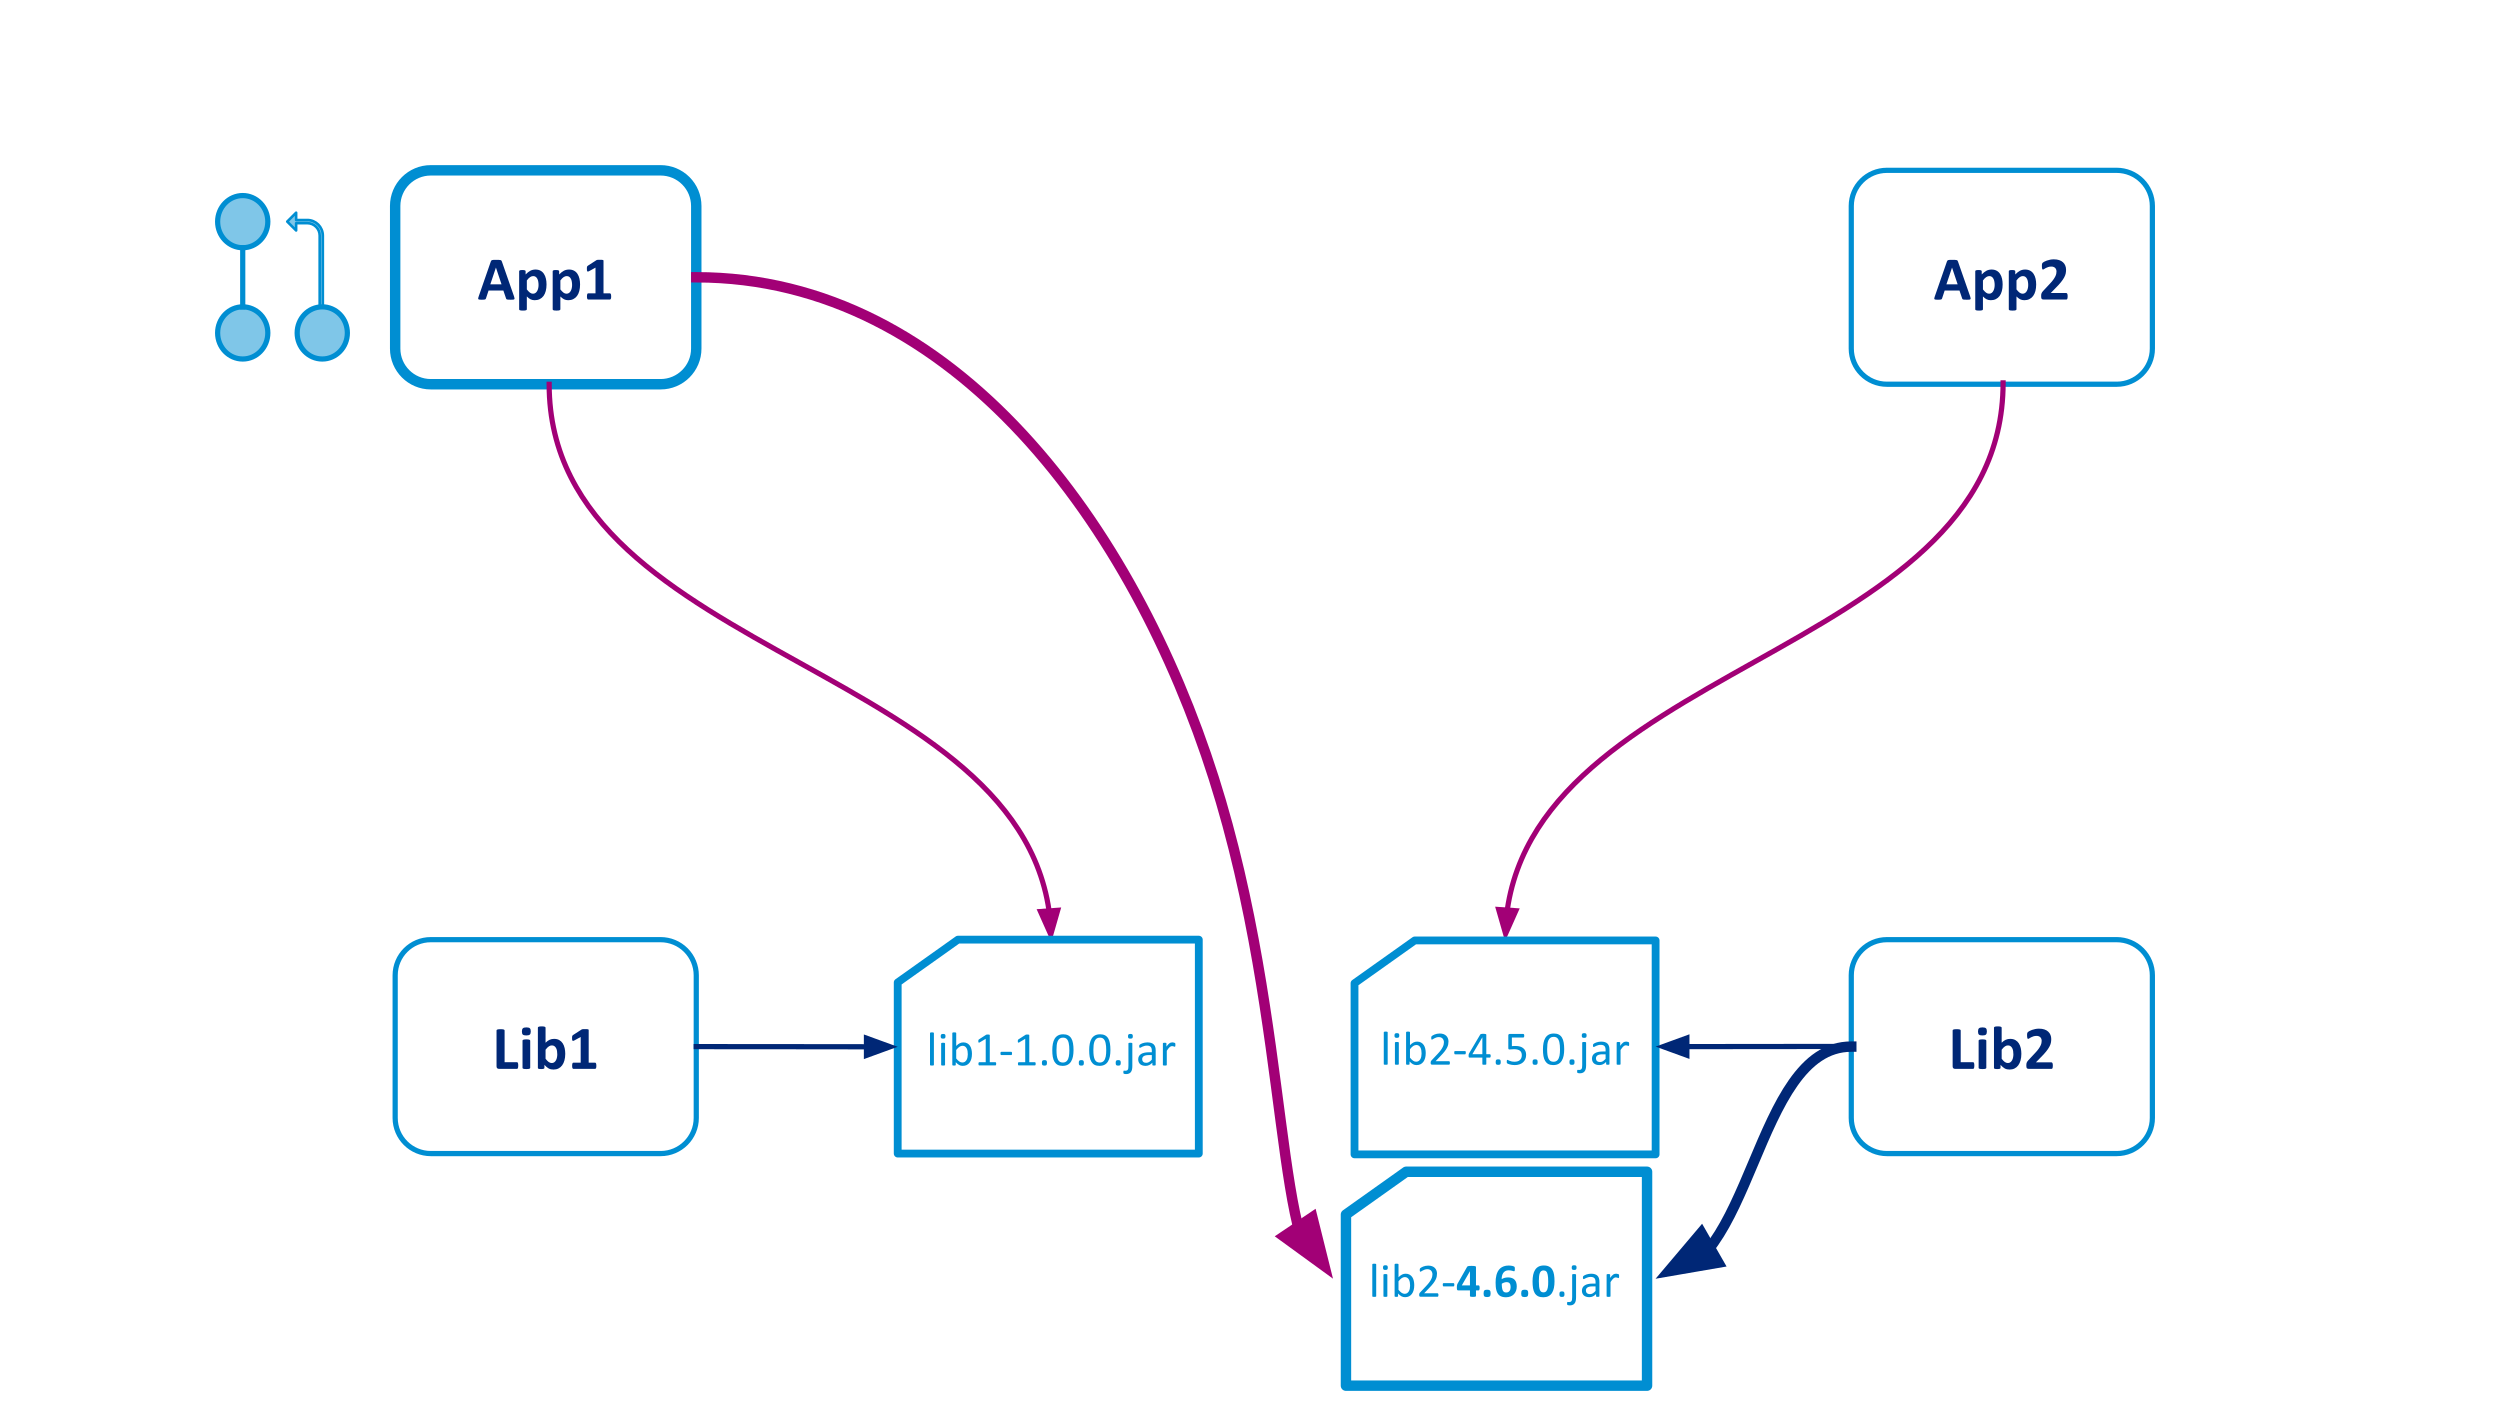<svg version="1.1" viewBox="0.0 0.0 960.0 540.0" fill="none" stroke="none" stroke-linecap="square" stroke-miterlimit="10" xmlns:xlink="http://www.w3.org/1999/xlink" xmlns="http://www.w3.org/2000/svg"><rect x="0.0" y="0.0" width="960.0" height="540.0" fill="#808080" stroke="none"/><clipPath id="g41cddbd8e1_0_33.0"><path d="m0 0l960.0 0l0 540.0l-960.0 0l0 -540.0z" clip-rule="nonzero"/></clipPath><g clip-path="url(#g41cddbd8e1_0_33.0)"><path fill="#ffffff" d="m0 0l960.0 0l0 540.0l-960.0 0z" fill-rule="evenodd"/><path fill="#ffffff" d="m151.745 79.097l0 0c0 -7.561 6.129 -13.691 13.691 -13.691l88.241 0c3.631 0 7.113 1.442 9.681 4.01c2.567 2.567 4.01 6.05 4.01 9.681l0 54.761c0 7.561 -6.129 13.691 -13.691 13.691l-88.241 0c-7.561 0 -13.691 -6.129 -13.691 -13.691z" fill-rule="evenodd"/><path stroke="#008ed2" stroke-width="4.0" stroke-linejoin="round" stroke-linecap="butt" d="m151.745 79.097l0 0c0 -7.561 6.129 -13.691 13.691 -13.691l88.241 0c3.631 0 7.113 1.442 9.681 4.01c2.567 2.567 4.01 6.05 4.01 9.681l0 54.761c0 7.561 -6.129 13.691 -13.691 13.691l-88.241 0c-7.561 0 -13.691 -6.129 -13.691 -13.691z" fill-rule="evenodd"/><path fill="#002776" d="m197.402 113.861q0.141 0.422 0.172 0.672q0.031 0.25 -0.094 0.375q-0.125 0.125 -0.453 0.156q-0.328 0.031 -0.906 0.031q-0.594 0 -0.938 -0.031q-0.328 -0.016 -0.5 -0.062q-0.172 -0.062 -0.25 -0.156q-0.062 -0.094 -0.109 -0.234l-1.031 -3.047l-5.688 0l-0.969 2.953q-0.047 0.172 -0.125 0.281q-0.062 0.109 -0.234 0.188q-0.172 0.062 -0.484 0.078q-0.312 0.031 -0.812 0.031q-0.547 0 -0.859 -0.047q-0.297 -0.031 -0.422 -0.156q-0.109 -0.141 -0.078 -0.391q0.047 -0.25 0.188 -0.656l4.672 -13.453q0.078 -0.203 0.172 -0.328q0.094 -0.125 0.297 -0.188q0.203 -0.062 0.562 -0.078q0.359 -0.016 0.969 -0.016q0.688 0 1.094 0.016q0.406 0.016 0.641 0.078q0.234 0.062 0.328 0.203q0.094 0.125 0.172 0.344l4.688 13.438zm-6.969 -11.109l0 0l-2.156 6.438l4.312 0l-2.156 -6.438zm19.434 6.484q0 1.391 -0.297 2.516q-0.297 1.125 -0.875 1.906q-0.578 0.781 -1.438 1.203q-0.844 0.422 -1.953 0.422q-0.453 0 -0.844 -0.094q-0.375 -0.078 -0.734 -0.25q-0.344 -0.188 -0.703 -0.453q-0.344 -0.281 -0.719 -0.641l0 4.922q0 0.125 -0.078 0.219q-0.062 0.094 -0.234 0.156q-0.172 0.062 -0.453 0.094q-0.281 0.031 -0.719 0.031q-0.438 0 -0.719 -0.031q-0.281 -0.031 -0.453 -0.094q-0.156 -0.062 -0.234 -0.156q-0.062 -0.094 -0.062 -0.219l0 -14.609q0 -0.109 0.047 -0.188q0.062 -0.094 0.203 -0.156q0.156 -0.062 0.391 -0.094q0.25 -0.031 0.609 -0.031q0.344 0 0.578 0.031q0.25 0.031 0.391 0.094q0.156 0.062 0.203 0.156q0.062 0.078 0.062 0.188l0 1.234q0.469 -0.469 0.906 -0.828q0.438 -0.359 0.891 -0.594q0.453 -0.234 0.938 -0.344q0.5 -0.125 1.047 -0.125q1.141 0 1.953 0.453q0.812 0.438 1.312 1.234q0.516 0.781 0.75 1.828q0.234 1.031 0.234 2.219zm-3.062 0.219q0 -0.672 -0.109 -1.281q-0.094 -0.625 -0.344 -1.094q-0.234 -0.484 -0.625 -0.766q-0.391 -0.297 -0.984 -0.297q-0.281 0 -0.578 0.094q-0.281 0.078 -0.578 0.281q-0.297 0.203 -0.625 0.516q-0.312 0.312 -0.656 0.781l0 3.453q0.609 0.781 1.172 1.219q0.562 0.422 1.172 0.422q0.578 0 0.984 -0.297q0.406 -0.297 0.656 -0.766q0.266 -0.484 0.391 -1.078q0.125 -0.594 0.125 -1.188zm15.941 -0.219q0 1.391 -0.297 2.516q-0.297 1.125 -0.875 1.906q-0.578 0.781 -1.438 1.203q-0.844 0.422 -1.953 0.422q-0.453 0 -0.844 -0.094q-0.375 -0.078 -0.734 -0.25q-0.344 -0.188 -0.703 -0.453q-0.344 -0.281 -0.719 -0.641l0 4.922q0 0.125 -0.078 0.219q-0.062 0.094 -0.234 0.156q-0.172 0.062 -0.453 0.094q-0.281 0.031 -0.719 0.031q-0.438 0 -0.719 -0.031q-0.281 -0.031 -0.453 -0.094q-0.156 -0.062 -0.234 -0.156q-0.062 -0.094 -0.062 -0.219l0 -14.609q0 -0.109 0.047 -0.188q0.062 -0.094 0.203 -0.156q0.156 -0.062 0.391 -0.094q0.25 -0.031 0.609 -0.031q0.344 0 0.578 0.031q0.25 0.031 0.391 0.094q0.156 0.062 0.203 0.156q0.062 0.078 0.062 0.188l0 1.234q0.469 -0.469 0.906 -0.828q0.438 -0.359 0.891 -0.594q0.453 -0.234 0.938 -0.344q0.5 -0.125 1.047 -0.125q1.141 0 1.953 0.453q0.812 0.438 1.312 1.234q0.516 0.781 0.75 1.828q0.234 1.031 0.234 2.219zm-3.062 0.219q0 -0.672 -0.109 -1.281q-0.094 -0.625 -0.344 -1.094q-0.234 -0.484 -0.625 -0.766q-0.391 -0.297 -0.984 -0.297q-0.281 0 -0.578 0.094q-0.281 0.078 -0.578 0.281q-0.297 0.203 -0.625 0.516q-0.312 0.312 -0.656 0.781l0 3.453q0.609 0.781 1.172 1.219q0.562 0.422 1.172 0.422q0.578 0 0.984 -0.297q0.406 -0.297 0.656 -0.766q0.266 -0.484 0.391 -1.078q0.125 -0.594 0.125 -1.188zm15.004 4.391q0 0.328 -0.031 0.562q-0.031 0.219 -0.109 0.359q-0.062 0.125 -0.141 0.188q-0.078 0.062 -0.188 0.062l-8.359 0q-0.094 0 -0.188 -0.062q-0.078 -0.062 -0.141 -0.188q-0.062 -0.141 -0.109 -0.359q-0.031 -0.234 -0.031 -0.562q0 -0.344 0.031 -0.562q0.031 -0.234 0.094 -0.375q0.062 -0.141 0.141 -0.203q0.094 -0.062 0.203 -0.062l2.812 0l0 -9.875l-2.438 1.344q-0.266 0.141 -0.438 0.172q-0.172 0.016 -0.266 -0.078q-0.094 -0.094 -0.141 -0.344q-0.031 -0.25 -0.031 -0.688q0 -0.281 0.016 -0.469q0.016 -0.188 0.062 -0.312q0.047 -0.125 0.125 -0.203q0.078 -0.094 0.219 -0.188l3.266 -2.109q0.047 -0.047 0.141 -0.062q0.094 -0.031 0.234 -0.047q0.141 -0.031 0.359 -0.031q0.234 0 0.594 0q0.453 0 0.719 0.016q0.281 0.016 0.422 0.062q0.141 0.031 0.188 0.109q0.047 0.062 0.047 0.172l0 12.531l2.469 0q0.109 0 0.188 0.062q0.094 0.062 0.156 0.203q0.062 0.141 0.094 0.375q0.031 0.219 0.031 0.562z" fill-rule="nonzero"/><path fill="#ffffff" d="m710.89 79.097l0 0c0 -7.561 6.129 -13.691 13.691 -13.691l88.241 0c3.631 0 7.113 1.442 9.681 4.01c2.567 2.567 4.01 6.05 4.01 9.681l0 54.761c0 7.561 -6.13 13.691 -13.691 13.691l-88.241 0c-7.561 0 -13.691 -6.129 -13.691 -13.691z" fill-rule="evenodd"/><path stroke="#008ed2" stroke-width="2.0" stroke-linejoin="round" stroke-linecap="butt" d="m710.89 79.097l0 0c0 -7.561 6.129 -13.691 13.691 -13.691l88.241 0c3.631 0 7.113 1.442 9.681 4.01c2.567 2.567 4.01 6.05 4.01 9.681l0 54.761c0 7.561 -6.13 13.691 -13.691 13.691l-88.241 0c-7.561 0 -13.691 -6.129 -13.691 -13.691z" fill-rule="evenodd"/><path fill="#002776" d="m756.547 113.861q0.141 0.422 0.172 0.672q0.031 0.25 -0.094 0.375q-0.125 0.125 -0.453 0.156q-0.328 0.031 -0.906 0.031q-0.594 0 -0.938 -0.031q-0.328 -0.016 -0.5 -0.062q-0.172 -0.062 -0.25 -0.156q-0.062 -0.094 -0.109 -0.234l-1.031 -3.047l-5.688 0l-0.969 2.953q-0.047 0.172 -0.125 0.281q-0.062 0.109 -0.234 0.188q-0.172 0.062 -0.484 0.078q-0.312 0.031 -0.812 0.031q-0.547 0 -0.859 -0.047q-0.297 -0.031 -0.422 -0.156q-0.109 -0.141 -0.078 -0.391q0.047 -0.25 0.188 -0.656l4.672 -13.453q0.078 -0.203 0.172 -0.328q0.094 -0.125 0.297 -0.188q0.203 -0.062 0.562 -0.078q0.359 -0.016 0.969 -0.016q0.688 0 1.094 0.016q0.406 0.016 0.641 0.078q0.234 0.062 0.328 0.203q0.094 0.125 0.172 0.344l4.688 13.438zm-6.969 -11.109l0 0l-2.156 6.438l4.312 0l-2.156 -6.438zm19.434 6.484q0 1.391 -0.297 2.516q-0.297 1.125 -0.875 1.906q-0.578 0.781 -1.438 1.203q-0.844 0.422 -1.953 0.422q-0.453 0 -0.844 -0.094q-0.375 -0.078 -0.734 -0.25q-0.344 -0.188 -0.703 -0.453q-0.344 -0.281 -0.719 -0.641l0 4.922q0 0.125 -0.078 0.219q-0.062 0.094 -0.234 0.156q-0.172 0.062 -0.453 0.094q-0.281 0.031 -0.719 0.031q-0.438 0 -0.719 -0.031q-0.281 -0.031 -0.453 -0.094q-0.156 -0.062 -0.234 -0.156q-0.062 -0.094 -0.062 -0.219l0 -14.609q0 -0.109 0.047 -0.188q0.062 -0.094 0.203 -0.156q0.156 -0.062 0.391 -0.094q0.25 -0.031 0.609 -0.031q0.344 0 0.578 0.031q0.25 0.031 0.391 0.094q0.156 0.062 0.203 0.156q0.062 0.078 0.062 0.188l0 1.234q0.469 -0.469 0.906 -0.828q0.438 -0.359 0.891 -0.594q0.453 -0.234 0.938 -0.344q0.5 -0.125 1.047 -0.125q1.141 0 1.953 0.453q0.812 0.438 1.312 1.234q0.516 0.781 0.75 1.828q0.234 1.031 0.234 2.219zm-3.062 0.219q0 -0.672 -0.109 -1.281q-0.094 -0.625 -0.344 -1.094q-0.234 -0.484 -0.625 -0.766q-0.391 -0.297 -0.984 -0.297q-0.281 0 -0.578 0.094q-0.281 0.078 -0.578 0.281q-0.297 0.203 -0.625 0.516q-0.312 0.312 -0.656 0.781l0 3.453q0.609 0.781 1.172 1.219q0.562 0.422 1.172 0.422q0.578 0 0.984 -0.297q0.406 -0.297 0.656 -0.766q0.266 -0.484 0.391 -1.078q0.125 -0.594 0.125 -1.188zm15.941 -0.219q0 1.391 -0.297 2.516q-0.297 1.125 -0.875 1.906q-0.578 0.781 -1.438 1.203q-0.844 0.422 -1.953 0.422q-0.453 0 -0.844 -0.094q-0.375 -0.078 -0.734 -0.25q-0.344 -0.188 -0.703 -0.453q-0.344 -0.281 -0.719 -0.641l0 4.922q0 0.125 -0.078 0.219q-0.062 0.094 -0.234 0.156q-0.172 0.062 -0.453 0.094q-0.281 0.031 -0.719 0.031q-0.438 0 -0.719 -0.031q-0.281 -0.031 -0.453 -0.094q-0.156 -0.062 -0.234 -0.156q-0.062 -0.094 -0.062 -0.219l0 -14.609q0 -0.109 0.047 -0.188q0.062 -0.094 0.203 -0.156q0.156 -0.062 0.391 -0.094q0.25 -0.031 0.609 -0.031q0.344 0 0.578 0.031q0.25 0.031 0.391 0.094q0.156 0.062 0.203 0.156q0.062 0.078 0.062 0.188l0 1.234q0.469 -0.469 0.906 -0.828q0.438 -0.359 0.891 -0.594q0.453 -0.234 0.938 -0.344q0.5 -0.125 1.047 -0.125q1.141 0 1.953 0.453q0.812 0.438 1.312 1.234q0.516 0.781 0.75 1.828q0.234 1.031 0.234 2.219zm-3.062 0.219q0 -0.672 -0.109 -1.281q-0.094 -0.625 -0.344 -1.094q-0.234 -0.484 -0.625 -0.766q-0.391 -0.297 -0.984 -0.297q-0.281 0 -0.578 0.094q-0.281 0.078 -0.578 0.281q-0.297 0.203 -0.625 0.516q-0.312 0.312 -0.656 0.781l0 3.453q0.609 0.781 1.172 1.219q0.562 0.422 1.172 0.422q0.578 0 0.984 -0.297q0.406 -0.297 0.656 -0.766q0.266 -0.484 0.391 -1.078q0.125 -0.594 0.125 -1.188zm15.145 4.312q0 0.328 -0.031 0.578q-0.031 0.234 -0.094 0.391q-0.047 0.156 -0.141 0.219q-0.094 0.062 -0.219 0.062l-8.719 0q-0.25 0 -0.438 -0.047q-0.188 -0.047 -0.312 -0.172q-0.109 -0.141 -0.172 -0.391q-0.047 -0.266 -0.047 -0.688q0 -0.375 0.031 -0.656q0.047 -0.281 0.141 -0.484q0.094 -0.219 0.234 -0.422q0.141 -0.219 0.375 -0.453l2.625 -2.812q0.797 -0.828 1.266 -1.5q0.484 -0.672 0.75 -1.219q0.281 -0.562 0.375 -1.031q0.094 -0.469 0.094 -0.891q0 -0.391 -0.125 -0.734q-0.109 -0.344 -0.359 -0.594q-0.234 -0.266 -0.609 -0.406q-0.359 -0.156 -0.844 -0.156q-0.688 0 -1.234 0.172q-0.531 0.172 -0.938 0.391q-0.391 0.219 -0.672 0.406q-0.266 0.172 -0.422 0.172q-0.094 0 -0.172 -0.062q-0.078 -0.078 -0.125 -0.234q-0.047 -0.172 -0.078 -0.438q-0.031 -0.281 -0.031 -0.672q0 -0.281 0.016 -0.453q0.016 -0.188 0.047 -0.312q0.047 -0.141 0.094 -0.234q0.062 -0.109 0.203 -0.25q0.156 -0.141 0.547 -0.359q0.391 -0.219 0.969 -0.422q0.578 -0.203 1.266 -0.344q0.688 -0.141 1.438 -0.141q1.188 0 2.062 0.297q0.891 0.297 1.469 0.844q0.594 0.531 0.875 1.266q0.297 0.719 0.297 1.562q0 0.75 -0.141 1.469q-0.141 0.703 -0.594 1.531q-0.438 0.828 -1.25 1.828q-0.797 1.0 -2.141 2.328l-1.766 1.812l5.969 0q0.125 0 0.219 0.078q0.109 0.062 0.172 0.219q0.078 0.141 0.109 0.391q0.031 0.234 0.031 0.562z" fill-rule="nonzero"/><path fill="#ffffff" d="m151.745 374.52l0 0c0 -7.561 6.129 -13.691 13.691 -13.691l88.241 0c3.631 0 7.113 1.442 9.681 4.01c2.567 2.567 4.01 6.05 4.01 9.681l0 54.761c0 7.561 -6.129 13.691 -13.691 13.691l-88.241 0c-7.561 0 -13.691 -6.129 -13.691 -13.691z" fill-rule="evenodd"/><path stroke="#008ed2" stroke-width="2.0" stroke-linejoin="round" stroke-linecap="butt" d="m151.745 374.52l0 0c0 -7.561 6.129 -13.691 13.691 -13.691l88.241 0c3.631 0 7.113 1.442 9.681 4.01c2.567 2.567 4.01 6.05 4.01 9.681l0 54.761c0 7.561 -6.129 13.691 -13.691 13.691l-88.241 0c-7.561 0 -13.691 -6.129 -13.691 -13.691z" fill-rule="evenodd"/><path fill="#002776" d="m198.998 409.143q0 0.359 -0.031 0.609q-0.031 0.234 -0.094 0.391q-0.047 0.156 -0.141 0.234q-0.078 0.062 -0.203 0.062l-6.953 0q-0.375 0 -0.641 -0.219q-0.266 -0.234 -0.266 -0.75l0 -13.781q0 -0.109 0.078 -0.203q0.078 -0.094 0.25 -0.156q0.172 -0.062 0.469 -0.094q0.297 -0.031 0.75 -0.031q0.453 0 0.75 0.031q0.297 0.031 0.469 0.094q0.172 0.062 0.25 0.156q0.078 0.094 0.078 0.203l0 12.203l4.766 0q0.125 0 0.203 0.062q0.094 0.062 0.141 0.219q0.062 0.141 0.094 0.391q0.031 0.234 0.031 0.578zm4.602 0.891q0 0.125 -0.078 0.219q-0.062 0.078 -0.234 0.141q-0.172 0.062 -0.453 0.094q-0.281 0.031 -0.719 0.031q-0.438 0 -0.719 -0.031q-0.281 -0.031 -0.453 -0.094q-0.156 -0.062 -0.234 -0.141q-0.062 -0.094 -0.062 -0.219l0 -10.422q0 -0.125 0.062 -0.203q0.078 -0.094 0.234 -0.156q0.172 -0.062 0.453 -0.094q0.281 -0.047 0.719 -0.047q0.438 0 0.719 0.047q0.281 0.031 0.453 0.094q0.172 0.062 0.234 0.156q0.078 0.078 0.078 0.203l0 10.422zm0.219 -13.984q0 0.891 -0.375 1.234q-0.359 0.328 -1.344 0.328q-0.984 0 -1.344 -0.328q-0.344 -0.328 -0.344 -1.172q0 -0.891 0.359 -1.234q0.359 -0.359 1.359 -0.359q0.984 0 1.328 0.344q0.359 0.328 0.359 1.188zm13.238 8.625q0 1.391 -0.312 2.516q-0.297 1.109 -0.875 1.891q-0.562 0.781 -1.406 1.203q-0.844 0.422 -1.906 0.422q-0.531 0 -0.984 -0.094q-0.453 -0.094 -0.875 -0.312q-0.406 -0.234 -0.812 -0.578q-0.406 -0.344 -0.828 -0.812l0 1.125q0 0.141 -0.062 0.234q-0.062 0.078 -0.219 0.141q-0.141 0.062 -0.391 0.078q-0.25 0.031 -0.594 0.031q-0.359 0 -0.609 -0.031q-0.234 -0.016 -0.391 -0.078q-0.141 -0.062 -0.203 -0.141q-0.047 -0.094 -0.047 -0.234l0 -15.406q0 -0.109 0.062 -0.203q0.078 -0.094 0.234 -0.156q0.172 -0.078 0.453 -0.109q0.281 -0.031 0.719 -0.031q0.438 0 0.719 0.031q0.281 0.031 0.453 0.109q0.172 0.062 0.234 0.156q0.078 0.094 0.078 0.203l0 5.781q0.391 -0.406 0.781 -0.688q0.406 -0.281 0.797 -0.453q0.406 -0.188 0.828 -0.266q0.422 -0.078 0.891 -0.078q1.156 0 1.969 0.469q0.812 0.453 1.312 1.234q0.516 0.781 0.75 1.844q0.234 1.047 0.234 2.203zm-3.062 0.203q0 -0.656 -0.094 -1.281q-0.094 -0.625 -0.344 -1.094q-0.25 -0.484 -0.641 -0.766q-0.391 -0.297 -0.984 -0.297q-0.297 0 -0.578 0.078q-0.281 0.078 -0.578 0.281q-0.297 0.203 -0.625 0.516q-0.312 0.312 -0.656 0.781l0 3.469q0.609 0.797 1.172 1.219q0.578 0.422 1.203 0.422q0.578 0 0.969 -0.297q0.406 -0.297 0.656 -0.766q0.266 -0.469 0.375 -1.062q0.125 -0.594 0.125 -1.203zm15.004 4.391q0 0.328 -0.031 0.562q-0.031 0.219 -0.109 0.359q-0.062 0.125 -0.141 0.188q-0.078 0.062 -0.188 0.062l-8.359 0q-0.094 0 -0.188 -0.062q-0.078 -0.062 -0.141 -0.188q-0.062 -0.141 -0.109 -0.359q-0.031 -0.234 -0.031 -0.562q0 -0.344 0.031 -0.562q0.031 -0.234 0.094 -0.375q0.062 -0.141 0.141 -0.203q0.094 -0.062 0.203 -0.062l2.812 0l0 -9.875l-2.438 1.344q-0.266 0.141 -0.438 0.172q-0.172 0.016 -0.266 -0.078q-0.094 -0.094 -0.141 -0.344q-0.031 -0.25 -0.031 -0.688q0 -0.281 0.016 -0.469q0.016 -0.188 0.062 -0.312q0.047 -0.125 0.125 -0.203q0.078 -0.094 0.219 -0.188l3.266 -2.109q0.047 -0.047 0.141 -0.062q0.094 -0.031 0.234 -0.047q0.141 -0.031 0.359 -0.031q0.234 0 0.594 0q0.453 0 0.719 0.016q0.281 0.016 0.422 0.062q0.141 0.031 0.188 0.109q0.047 0.062 0.047 0.172l0 12.531l2.469 0q0.109 0 0.188 0.062q0.094 0.062 0.156 0.203q0.062 0.141 0.094 0.375q0.031 0.219 0.031 0.562z" fill-rule="nonzero"/><path fill="#ffffff" d="m710.89 374.52l0 0c0 -7.561 6.129 -13.691 13.691 -13.691l88.241 0c3.631 0 7.113 1.442 9.681 4.01c2.567 2.567 4.01 6.05 4.01 9.681l0 54.761c0 7.561 -6.13 13.691 -13.691 13.691l-88.241 0c-7.561 0 -13.691 -6.129 -13.691 -13.691z" fill-rule="evenodd"/><path stroke="#008ed2" stroke-width="2.0" stroke-linejoin="round" stroke-linecap="butt" d="m710.89 374.52l0 0c0 -7.561 6.129 -13.691 13.691 -13.691l88.241 0c3.631 0 7.113 1.442 9.681 4.01c2.567 2.567 4.01 6.05 4.01 9.681l0 54.761c0 7.561 -6.13 13.691 -13.691 13.691l-88.241 0c-7.561 0 -13.691 -6.129 -13.691 -13.691z" fill-rule="evenodd"/><path fill="#002776" d="m758.142 409.143q0 0.359 -0.031 0.609q-0.031 0.234 -0.094 0.391q-0.047 0.156 -0.141 0.234q-0.078 0.062 -0.203 0.062l-6.953 0q-0.375 0 -0.641 -0.219q-0.266 -0.234 -0.266 -0.75l0 -13.781q0 -0.109 0.078 -0.203q0.078 -0.094 0.25 -0.156q0.172 -0.062 0.469 -0.094q0.297 -0.031 0.75 -0.031q0.453 0 0.75 0.031q0.297 0.031 0.469 0.094q0.172 0.062 0.25 0.156q0.078 0.094 0.078 0.203l0 12.203l4.766 0q0.125 0 0.203 0.062q0.094 0.062 0.141 0.219q0.062 0.141 0.094 0.391q0.031 0.234 0.031 0.578zm4.602 0.891q0 0.125 -0.078 0.219q-0.062 0.078 -0.234 0.141q-0.172 0.062 -0.453 0.094q-0.281 0.031 -0.719 0.031q-0.438 0 -0.719 -0.031q-0.281 -0.031 -0.453 -0.094q-0.156 -0.062 -0.234 -0.141q-0.062 -0.094 -0.062 -0.219l0 -10.422q0 -0.125 0.062 -0.203q0.078 -0.094 0.234 -0.156q0.172 -0.062 0.453 -0.094q0.281 -0.047 0.719 -0.047q0.438 0 0.719 0.047q0.281 0.031 0.453 0.094q0.172 0.062 0.234 0.156q0.078 0.078 0.078 0.203l0 10.422zm0.219 -13.984q0 0.891 -0.375 1.234q-0.359 0.328 -1.344 0.328q-0.984 0 -1.344 -0.328q-0.344 -0.328 -0.344 -1.172q0 -0.891 0.359 -1.234q0.359 -0.359 1.359 -0.359q0.984 0 1.328 0.344q0.359 0.328 0.359 1.188zm13.238 8.625q0 1.391 -0.312 2.516q-0.297 1.109 -0.875 1.891q-0.562 0.781 -1.406 1.203q-0.844 0.422 -1.906 0.422q-0.531 0 -0.984 -0.094q-0.453 -0.094 -0.875 -0.312q-0.406 -0.234 -0.812 -0.578q-0.406 -0.344 -0.828 -0.812l0 1.125q0 0.141 -0.062 0.234q-0.062 0.078 -0.219 0.141q-0.141 0.062 -0.391 0.078q-0.25 0.031 -0.594 0.031q-0.359 0 -0.609 -0.031q-0.234 -0.016 -0.391 -0.078q-0.141 -0.062 -0.203 -0.141q-0.047 -0.094 -0.047 -0.234l0 -15.406q0 -0.109 0.062 -0.203q0.078 -0.094 0.234 -0.156q0.172 -0.078 0.453 -0.109q0.281 -0.031 0.719 -0.031q0.438 0 0.719 0.031q0.281 0.031 0.453 0.109q0.172 0.062 0.234 0.156q0.078 0.094 0.078 0.203l0 5.781q0.391 -0.406 0.781 -0.688q0.406 -0.281 0.797 -0.453q0.406 -0.188 0.828 -0.266q0.422 -0.078 0.891 -0.078q1.156 0 1.969 0.469q0.812 0.453 1.312 1.234q0.516 0.781 0.75 1.844q0.234 1.047 0.234 2.203zm-3.062 0.203q0 -0.656 -0.094 -1.281q-0.094 -0.625 -0.344 -1.094q-0.25 -0.484 -0.641 -0.766q-0.391 -0.297 -0.984 -0.297q-0.297 0 -0.578 0.078q-0.281 0.078 -0.578 0.281q-0.297 0.203 -0.625 0.516q-0.312 0.312 -0.656 0.781l0 3.469q0.609 0.797 1.172 1.219q0.578 0.422 1.203 0.422q0.578 0 0.969 -0.297q0.406 -0.297 0.656 -0.766q0.266 -0.469 0.375 -1.062q0.125 -0.594 0.125 -1.203zm15.145 4.312q0 0.328 -0.031 0.578q-0.031 0.234 -0.094 0.391q-0.047 0.156 -0.141 0.219q-0.094 0.062 -0.219 0.062l-8.719 0q-0.25 0 -0.438 -0.047q-0.188 -0.047 -0.312 -0.172q-0.109 -0.141 -0.172 -0.391q-0.047 -0.266 -0.047 -0.688q0 -0.375 0.031 -0.656q0.047 -0.281 0.141 -0.484q0.094 -0.219 0.234 -0.422q0.141 -0.219 0.375 -0.453l2.625 -2.812q0.797 -0.828 1.266 -1.5q0.484 -0.672 0.75 -1.219q0.281 -0.562 0.375 -1.031q0.094 -0.469 0.094 -0.891q0 -0.391 -0.125 -0.734q-0.109 -0.344 -0.359 -0.594q-0.234 -0.266 -0.609 -0.406q-0.359 -0.156 -0.844 -0.156q-0.688 0 -1.234 0.172q-0.531 0.172 -0.938 0.391q-0.391 0.219 -0.672 0.406q-0.266 0.172 -0.422 0.172q-0.094 0 -0.172 -0.062q-0.078 -0.078 -0.125 -0.234q-0.047 -0.172 -0.078 -0.438q-0.031 -0.281 -0.031 -0.672q0 -0.281 0.016 -0.453q0.016 -0.188 0.047 -0.312q0.047 -0.141 0.094 -0.234q0.062 -0.109 0.203 -0.25q0.156 -0.141 0.547 -0.359q0.391 -0.219 0.969 -0.422q0.578 -0.203 1.266 -0.344q0.688 -0.141 1.438 -0.141q1.188 0 2.062 0.297q0.891 0.297 1.469 0.844q0.594 0.531 0.875 1.266q0.297 0.719 0.297 1.562q0 0.75 -0.141 1.469q-0.141 0.703 -0.594 1.531q-0.438 0.828 -1.25 1.828q-0.797 1.0 -2.141 2.328l-1.766 1.812l5.969 0q0.125 0 0.219 0.078q0.109 0.062 0.172 0.219q0.078 0.141 0.109 0.391q0.031 0.234 0.031 0.562z" fill-rule="nonzero"/><path fill="#000000" fill-opacity="0.0" d="m210.877 147.556c0 53.551 48.205 80.327 96.409 107.102c48.205 26.776 96.409 53.551 96.409 107.102" fill-rule="evenodd"/><path stroke="#a20076" stroke-width="2.0" stroke-linejoin="round" stroke-linecap="butt" d="m210.877 147.556c0 53.551 48.205 80.327 96.409 107.102c24.102 13.388 48.205 26.776 66.281 43.51c9.038 8.367 16.57 17.571 21.843 28.031c2.636 5.23 4.708 10.773 6.12 16.682c0.353 1.477 0.665 2.978 0.934 4.502c0.135 0.762 0.259 1.53 0.372 2.304l0.015 0.103" fill-rule="evenodd"/><path fill="#a20076" stroke="#a20076" stroke-width="2.0" stroke-linecap="butt" d="m399.555 350.024l3.934 8.821l2.656 -9.286z" fill-rule="evenodd"/><path fill="#ffffff" d="m344.72 377.258l23.124 -16.428l92.498 0l0 82.142l-115.622 0z" fill-rule="evenodd"/><path stroke="#008ed2" stroke-width="3.0" stroke-linejoin="round" stroke-linecap="butt" d="m344.72 377.258l23.124 -16.428l92.498 0l0 82.142l-115.622 0z" fill-rule="evenodd"/><path fill="#000000" fill-opacity="0.0" d="m769.189 147.034c0 53.606 -47.811 80.409 -95.622 107.213c-47.811 26.803 -95.622 53.606 -95.622 107.213" fill-rule="evenodd"/><path stroke="#a20076" stroke-width="2.0" stroke-linejoin="round" stroke-linecap="butt" d="m769.189 147.034c0 53.606 -47.811 80.409 -95.622 107.213c-23.906 13.402 -47.811 26.803 -65.74 43.555c-8.965 8.376 -16.435 17.59 -21.664 28.06c-2.615 5.235 -4.669 10.784 -6.07 16.7c-0.35 1.479 -0.659 2.981 -0.927 4.506c-0.134 0.763 -0.256 1.531 -0.369 2.306l-0.016 0.115" fill-rule="evenodd"/><path fill="#a20076" stroke="#a20076" stroke-width="2.0" stroke-linecap="butt" d="m575.486 349.258l2.663 9.284l3.928 -8.824z" fill-rule="evenodd"/><path fill="#000000" fill-opacity="0.0" d="m345.885 361.761l115.622 0l0 80.882l-115.622 0z" fill-rule="evenodd"/><path fill="#008ed2" d="m358.62 408.888q0 0.078 -0.031 0.141q-0.031 0.047 -0.125 0.078q-0.078 0.031 -0.219 0.047q-0.141 0.016 -0.375 0.016q-0.219 0 -0.375 -0.016q-0.141 -0.016 -0.234 -0.047q-0.078 -0.031 -0.109 -0.078q-0.031 -0.062 -0.031 -0.141l0 -12.156q0 -0.078 0.031 -0.125q0.031 -0.062 0.109 -0.094q0.094 -0.047 0.234 -0.062q0.156 -0.016 0.375 -0.016q0.234 0 0.375 0.016q0.141 0.016 0.219 0.062q0.094 0.031 0.125 0.094q0.031 0.047 0.031 0.125l0 12.156zm4.281 0q0 0.078 -0.031 0.141q-0.031 0.047 -0.125 0.078q-0.078 0.031 -0.219 0.047q-0.141 0.016 -0.375 0.016q-0.219 0 -0.375 -0.016q-0.141 -0.016 -0.234 -0.047q-0.078 -0.031 -0.109 -0.078q-0.031 -0.062 -0.031 -0.141l0 -8.188q0 -0.062 0.031 -0.109q0.031 -0.062 0.109 -0.094q0.094 -0.047 0.234 -0.062q0.156 -0.016 0.375 -0.016q0.234 0 0.375 0.016q0.141 0.016 0.219 0.062q0.094 0.031 0.125 0.094q0.031 0.047 0.031 0.109l0 8.188zm0.172 -10.969q0 0.531 -0.203 0.734q-0.188 0.188 -0.734 0.188q-0.516 0 -0.719 -0.188q-0.188 -0.188 -0.188 -0.703q0 -0.531 0.188 -0.719q0.203 -0.203 0.75 -0.203q0.516 0 0.703 0.188q0.203 0.188 0.203 0.703zm10.156 6.766q0 1.062 -0.234 1.922q-0.234 0.844 -0.688 1.453q-0.453 0.594 -1.109 0.922q-0.641 0.312 -1.5 0.312q-0.391 0 -0.719 -0.078q-0.328 -0.078 -0.656 -0.25q-0.312 -0.172 -0.641 -0.438q-0.312 -0.266 -0.672 -0.641l0 1.0q0 0.078 -0.031 0.141q-0.031 0.047 -0.125 0.078q-0.078 0.031 -0.203 0.047q-0.125 0.016 -0.312 0.016q-0.172 0 -0.312 -0.016q-0.125 -0.016 -0.203 -0.047q-0.078 -0.031 -0.109 -0.078q-0.031 -0.062 -0.031 -0.141l0 -12.156q0 -0.078 0.031 -0.125q0.031 -0.062 0.109 -0.094q0.094 -0.047 0.234 -0.062q0.156 -0.016 0.375 -0.016q0.234 0 0.375 0.016q0.141 0.016 0.219 0.062q0.094 0.031 0.125 0.094q0.031 0.047 0.031 0.125l0 4.906q0.375 -0.375 0.703 -0.625q0.344 -0.266 0.672 -0.422q0.328 -0.156 0.656 -0.234q0.328 -0.078 0.703 -0.078q0.891 0 1.516 0.359q0.641 0.359 1.031 0.953q0.406 0.594 0.578 1.406q0.188 0.797 0.188 1.688zm-1.594 0.172q0 -0.625 -0.094 -1.219q-0.094 -0.594 -0.328 -1.047q-0.234 -0.453 -0.625 -0.734q-0.391 -0.281 -0.984 -0.281q-0.281 0 -0.562 0.094q-0.281 0.078 -0.578 0.266q-0.297 0.188 -0.609 0.5q-0.312 0.297 -0.672 0.75l0 3.266q0.625 0.766 1.188 1.156q0.562 0.391 1.172 0.391q0.578 0 0.969 -0.266q0.406 -0.281 0.656 -0.719q0.25 -0.453 0.359 -1.016q0.109 -0.562 0.109 -1.141zm10.896 3.641q0 0.172 -0.031 0.297q-0.016 0.125 -0.062 0.203q-0.047 0.062 -0.109 0.094q-0.047 0.031 -0.125 0.031l-6.156 0q-0.062 0 -0.125 -0.031q-0.047 -0.031 -0.094 -0.094q-0.047 -0.078 -0.078 -0.203q-0.031 -0.125 -0.031 -0.297q0 -0.156 0.031 -0.266q0.031 -0.125 0.062 -0.203q0.047 -0.078 0.109 -0.109q0.062 -0.047 0.125 -0.047l2.469 0l0 -8.969l-2.281 1.359q-0.172 0.094 -0.281 0.109q-0.094 0.016 -0.172 -0.047q-0.062 -0.062 -0.094 -0.188q-0.016 -0.141 -0.016 -0.359q0 -0.141 0.016 -0.25q0.016 -0.109 0.047 -0.188q0.031 -0.078 0.078 -0.125q0.047 -0.062 0.125 -0.109l2.719 -1.75q0.031 -0.016 0.078 -0.031q0.062 -0.031 0.141 -0.047q0.094 -0.016 0.203 -0.016q0.109 -0.016 0.266 -0.016q0.219 0 0.359 0.031q0.156 0.016 0.234 0.047q0.094 0.031 0.109 0.078q0.031 0.047 0.031 0.109l0 10.359l2.125 0q0.078 0 0.141 0.047q0.062 0.031 0.109 0.109q0.047 0.078 0.062 0.203q0.016 0.109 0.016 0.266zm6.096 -3.969q0 0.344 -0.078 0.484q-0.078 0.141 -0.234 0.141l-3.812 0q-0.156 0 -0.25 -0.141q-0.078 -0.141 -0.078 -0.484q0 -0.359 0.078 -0.484q0.094 -0.141 0.25 -0.141l3.812 0q0.078 0 0.125 0.031q0.062 0.016 0.094 0.094q0.047 0.078 0.062 0.203q0.031 0.125 0.031 0.297zm9.071 3.969q0 0.172 -0.031 0.297q-0.016 0.125 -0.062 0.203q-0.047 0.062 -0.109 0.094q-0.047 0.031 -0.125 0.031l-6.156 0q-0.062 0 -0.125 -0.031q-0.047 -0.031 -0.094 -0.094q-0.047 -0.078 -0.078 -0.203q-0.031 -0.125 -0.031 -0.297q0 -0.156 0.031 -0.266q0.031 -0.125 0.062 -0.203q0.047 -0.078 0.109 -0.109q0.062 -0.047 0.125 -0.047l2.469 0l0 -8.969l-2.281 1.359q-0.172 0.094 -0.281 0.109q-0.094 0.016 -0.172 -0.047q-0.062 -0.062 -0.094 -0.188q-0.016 -0.141 -0.016 -0.359q0 -0.141 0.016 -0.25q0.016 -0.109 0.047 -0.188q0.031 -0.078 0.078 -0.125q0.047 -0.062 0.125 -0.109l2.719 -1.75q0.031 -0.016 0.078 -0.031q0.062 -0.031 0.141 -0.047q0.094 -0.016 0.203 -0.016q0.109 -0.016 0.266 -0.016q0.219 0 0.359 0.031q0.156 0.016 0.234 0.047q0.094 0.031 0.109 0.078q0.031 0.047 0.031 0.109l0 10.359l2.125 0q0.078 0 0.141 0.047q0.062 0.031 0.109 0.109q0.047 0.078 0.062 0.203q0.016 0.109 0.016 0.266zm4.346 -0.375q0 0.656 -0.219 0.875q-0.203 0.203 -0.766 0.203q-0.547 0 -0.766 -0.203q-0.203 -0.219 -0.203 -0.844q0 -0.641 0.203 -0.859q0.219 -0.219 0.797 -0.219q0.547 0 0.75 0.219q0.203 0.203 0.203 0.828zm10.194 -4.922q0 1.359 -0.219 2.484q-0.219 1.109 -0.719 1.922q-0.484 0.812 -1.297 1.25q-0.797 0.438 -1.969 0.438q-1.109 0 -1.875 -0.391q-0.75 -0.406 -1.219 -1.172q-0.469 -0.766 -0.672 -1.891q-0.188 -1.125 -0.188 -2.578q0 -1.359 0.219 -2.484q0.219 -1.125 0.703 -1.922q0.5 -0.812 1.297 -1.25q0.812 -0.438 1.969 -0.438q1.125 0 1.875 0.391q0.766 0.391 1.234 1.172q0.469 0.766 0.656 1.891q0.203 1.125 0.203 2.578zm-1.609 0.109q0 -0.891 -0.062 -1.578q-0.062 -0.703 -0.188 -1.234q-0.125 -0.547 -0.328 -0.938q-0.188 -0.391 -0.469 -0.641q-0.266 -0.25 -0.625 -0.359q-0.344 -0.109 -0.781 -0.109q-0.766 0 -1.25 0.359q-0.484 0.359 -0.766 1.0q-0.281 0.641 -0.375 1.5q-0.094 0.859 -0.094 1.844q0 1.312 0.125 2.234q0.141 0.922 0.438 1.516q0.297 0.578 0.75 0.844q0.469 0.266 1.125 0.266q0.5 0 0.891 -0.156q0.391 -0.172 0.672 -0.469q0.281 -0.312 0.453 -0.734q0.188 -0.438 0.297 -0.953q0.109 -0.516 0.141 -1.125q0.047 -0.609 0.047 -1.266zm5.581 4.812q0 0.656 -0.219 0.875q-0.203 0.203 -0.766 0.203q-0.547 0 -0.766 -0.203q-0.203 -0.219 -0.203 -0.844q0 -0.641 0.203 -0.859q0.219 -0.219 0.797 -0.219q0.547 0 0.75 0.219q0.203 0.203 0.203 0.828zm10.194 -4.922q0 1.359 -0.219 2.484q-0.219 1.109 -0.719 1.922q-0.484 0.812 -1.297 1.25q-0.797 0.438 -1.969 0.438q-1.109 0 -1.875 -0.391q-0.75 -0.406 -1.219 -1.172q-0.469 -0.766 -0.672 -1.891q-0.188 -1.125 -0.188 -2.578q0 -1.359 0.219 -2.484q0.219 -1.125 0.703 -1.922q0.5 -0.812 1.297 -1.25q0.812 -0.438 1.969 -0.438q1.125 0 1.875 0.391q0.766 0.391 1.234 1.172q0.469 0.766 0.656 1.891q0.203 1.125 0.203 2.578zm-1.609 0.109q0 -0.891 -0.062 -1.578q-0.062 -0.703 -0.188 -1.234q-0.125 -0.547 -0.328 -0.938q-0.188 -0.391 -0.469 -0.641q-0.266 -0.25 -0.625 -0.359q-0.344 -0.109 -0.781 -0.109q-0.766 0 -1.25 0.359q-0.484 0.359 -0.766 1.0q-0.281 0.641 -0.375 1.5q-0.094 0.859 -0.094 1.844q0 1.312 0.125 2.234q0.141 0.922 0.438 1.516q0.297 0.578 0.75 0.844q0.469 0.266 1.125 0.266q0.5 0 0.891 -0.156q0.391 -0.172 0.672 -0.469q0.281 -0.312 0.453 -0.734q0.188 -0.438 0.297 -0.953q0.109 -0.516 0.141 -1.125q0.047 -0.609 0.047 -1.266zm5.581 4.812q0 0.656 -0.219 0.875q-0.203 0.203 -0.766 0.203q-0.547 0 -0.766 -0.203q-0.203 -0.219 -0.203 -0.844q0 -0.641 0.203 -0.859q0.219 -0.219 0.797 -0.219q0.547 0 0.75 0.219q0.203 0.203 0.203 0.828zm4.444 1.141q0 0.906 -0.141 1.469q-0.125 0.562 -0.422 0.938q-0.281 0.391 -0.75 0.578q-0.453 0.203 -1.094 0.203q-0.297 0 -0.5 -0.047q-0.203 -0.031 -0.312 -0.078q-0.109 -0.047 -0.141 -0.109q-0.047 -0.047 -0.062 -0.125q-0.016 -0.078 -0.016 -0.172q-0.016 -0.078 -0.016 -0.188q0 -0.172 0.016 -0.297q0.016 -0.109 0.047 -0.188q0.031 -0.062 0.078 -0.094q0.031 -0.031 0.094 -0.031q0.062 0 0.219 0.016q0.156 0.031 0.359 0.031q0.312 0 0.516 -0.094q0.219 -0.094 0.359 -0.297q0.141 -0.203 0.203 -0.531q0.062 -0.328 0.062 -1.0l0 -8.547q0 -0.062 0.031 -0.109q0.031 -0.062 0.109 -0.094q0.094 -0.047 0.234 -0.062q0.156 -0.016 0.375 -0.016q0.219 0 0.359 0.016q0.156 0.016 0.234 0.062q0.094 0.031 0.125 0.094q0.031 0.047 0.031 0.109l0 8.562zm0.188 -11.344q0 0.531 -0.203 0.734q-0.203 0.188 -0.734 0.188q-0.531 0 -0.734 -0.188q-0.188 -0.188 -0.188 -0.703q0 -0.531 0.188 -0.719q0.203 -0.203 0.75 -0.203q0.531 0 0.719 0.188q0.203 0.188 0.203 0.703zm8.776 10.984q0 0.109 -0.078 0.172q-0.062 0.047 -0.188 0.062q-0.125 0.031 -0.375 0.031q-0.234 0 -0.375 -0.031q-0.141 -0.016 -0.203 -0.062q-0.062 -0.062 -0.062 -0.172l0 -0.812q-0.547 0.562 -1.203 0.891q-0.656 0.312 -1.391 0.312q-0.656 0 -1.188 -0.172q-0.516 -0.156 -0.891 -0.469q-0.359 -0.328 -0.562 -0.797q-0.203 -0.469 -0.203 -1.062q0 -0.688 0.281 -1.188q0.281 -0.516 0.797 -0.844q0.531 -0.344 1.297 -0.516q0.766 -0.172 1.734 -0.172l1.125 0l0 -0.641q0 -0.469 -0.109 -0.828q-0.094 -0.375 -0.328 -0.609q-0.219 -0.25 -0.578 -0.359q-0.344 -0.125 -0.859 -0.125q-0.562 0 -1.0 0.141q-0.438 0.125 -0.781 0.281q-0.328 0.156 -0.547 0.297q-0.219 0.125 -0.328 0.125q-0.078 0 -0.141 -0.031q-0.047 -0.047 -0.094 -0.109q-0.031 -0.078 -0.062 -0.188q-0.016 -0.125 -0.016 -0.25q0 -0.234 0.031 -0.359q0.031 -0.141 0.156 -0.25q0.125 -0.125 0.422 -0.281q0.312 -0.172 0.703 -0.297q0.391 -0.125 0.844 -0.219q0.469 -0.094 0.953 -0.094q0.875 0 1.484 0.203q0.625 0.203 1.0 0.594q0.391 0.391 0.562 0.969q0.172 0.562 0.172 1.328l0 5.531zm-1.484 -3.75l-1.281 0q-0.625 0 -1.078 0.109q-0.453 0.109 -0.766 0.312q-0.297 0.203 -0.438 0.5q-0.141 0.281 -0.141 0.656q0 0.625 0.406 1.016q0.406 0.375 1.141 0.375q0.594 0 1.094 -0.297q0.5 -0.312 1.062 -0.922l0 -1.75zm9.046 -3.922q0 0.203 -0.016 0.344q0 0.125 -0.031 0.203q-0.031 0.078 -0.078 0.125q-0.031 0.047 -0.109 0.047q-0.062 0 -0.172 -0.047q-0.109 -0.047 -0.25 -0.078q-0.125 -0.047 -0.297 -0.078q-0.156 -0.047 -0.344 -0.047q-0.219 0 -0.438 0.094q-0.219 0.094 -0.469 0.312q-0.234 0.203 -0.5 0.547q-0.266 0.344 -0.594 0.844l0 5.391q0 0.078 -0.031 0.141q-0.031 0.047 -0.125 0.078q-0.078 0.031 -0.219 0.047q-0.141 0.016 -0.375 0.016q-0.219 0 -0.375 -0.016q-0.141 -0.016 -0.234 -0.047q-0.078 -0.031 -0.109 -0.078q-0.031 -0.062 -0.031 -0.141l0 -8.188q0 -0.078 0.031 -0.125q0.031 -0.047 0.109 -0.094q0.078 -0.047 0.203 -0.047q0.141 -0.016 0.344 -0.016q0.203 0 0.328 0.016q0.141 0 0.203 0.047q0.078 0.047 0.109 0.094q0.031 0.047 0.031 0.125l0 1.188q0.344 -0.484 0.641 -0.797q0.297 -0.312 0.547 -0.484q0.266 -0.188 0.531 -0.25q0.266 -0.078 0.516 -0.078q0.125 0 0.266 0.016q0.156 0.016 0.312 0.062q0.172 0.031 0.297 0.078q0.141 0.047 0.188 0.094q0.062 0.047 0.078 0.094q0.031 0.031 0.031 0.094q0.016 0.062 0.016 0.188q0.016 0.125 0.016 0.328z" fill-rule="nonzero"/><path fill="#ffffff" d="m520.134 377.56l23.124 -16.428l92.498 0l0 82.142l-115.622 0z" fill-rule="evenodd"/><path stroke="#008ed2" stroke-width="3.0" stroke-linejoin="round" stroke-linecap="butt" d="m520.134 377.56l23.124 -16.428l92.498 0l0 82.142l-115.622 0z" fill-rule="evenodd"/><path fill="#000000" fill-opacity="0.0" d="m520.134 361.459l115.622 0l0 80.882l-115.622 0z" fill-rule="evenodd"/><path fill="#008ed2" d="m532.869 408.586q0 0.078 -0.031 0.141q-0.031 0.047 -0.125 0.078q-0.078 0.031 -0.219 0.047q-0.141 0.016 -0.375 0.016q-0.219 0 -0.375 -0.016q-0.141 -0.016 -0.234 -0.047q-0.078 -0.031 -0.109 -0.078q-0.031 -0.062 -0.031 -0.141l0 -12.156q0 -0.078 0.031 -0.125q0.031 -0.062 0.109 -0.094q0.094 -0.047 0.234 -0.062q0.156 -0.016 0.375 -0.016q0.234 0 0.375 0.016q0.141 0.016 0.219 0.062q0.094 0.031 0.125 0.094q0.031 0.047 0.031 0.125l0 12.156zm4.281 0q0 0.078 -0.031 0.141q-0.031 0.047 -0.125 0.078q-0.078 0.031 -0.219 0.047q-0.141 0.016 -0.375 0.016q-0.219 0 -0.375 -0.016q-0.141 -0.016 -0.234 -0.047q-0.078 -0.031 -0.109 -0.078q-0.031 -0.062 -0.031 -0.141l0 -8.188q0 -0.062 0.031 -0.109q0.031 -0.062 0.109 -0.094q0.094 -0.047 0.234 -0.062q0.156 -0.016 0.375 -0.016q0.234 0 0.375 0.016q0.141 0.016 0.219 0.062q0.094 0.031 0.125 0.094q0.031 0.047 0.031 0.109l0 8.188zm0.172 -10.969q0 0.531 -0.203 0.734q-0.188 0.188 -0.734 0.188q-0.516 0 -0.719 -0.188q-0.188 -0.188 -0.188 -0.703q0 -0.531 0.188 -0.719q0.203 -0.203 0.75 -0.203q0.516 0 0.703 0.188q0.203 0.188 0.203 0.703zm10.156 6.766q0 1.062 -0.234 1.922q-0.234 0.844 -0.688 1.453q-0.453 0.594 -1.109 0.922q-0.641 0.312 -1.5 0.312q-0.391 0 -0.719 -0.078q-0.328 -0.078 -0.656 -0.25q-0.312 -0.172 -0.641 -0.438q-0.312 -0.266 -0.672 -0.641l0 1.0q0 0.078 -0.031 0.141q-0.031 0.047 -0.125 0.078q-0.078 0.031 -0.203 0.047q-0.125 0.016 -0.312 0.016q-0.172 0 -0.312 -0.016q-0.125 -0.016 -0.203 -0.047q-0.078 -0.031 -0.109 -0.078q-0.031 -0.062 -0.031 -0.141l0 -12.156q0 -0.078 0.031 -0.125q0.031 -0.062 0.109 -0.094q0.094 -0.047 0.234 -0.062q0.156 -0.016 0.375 -0.016q0.234 0 0.375 0.016q0.141 0.016 0.219 0.062q0.094 0.031 0.125 0.094q0.031 0.047 0.031 0.125l0 4.906q0.375 -0.375 0.703 -0.625q0.344 -0.266 0.672 -0.422q0.328 -0.156 0.656 -0.234q0.328 -0.078 0.703 -0.078q0.891 0 1.516 0.359q0.641 0.359 1.031 0.953q0.406 0.594 0.578 1.406q0.188 0.797 0.188 1.688zm-1.594 0.172q0 -0.625 -0.094 -1.219q-0.094 -0.594 -0.328 -1.047q-0.234 -0.453 -0.625 -0.734q-0.391 -0.281 -0.984 -0.281q-0.281 0 -0.562 0.094q-0.281 0.078 -0.578 0.266q-0.297 0.188 -0.609 0.5q-0.312 0.297 -0.672 0.75l0 3.266q0.625 0.766 1.188 1.156q0.562 0.391 1.172 0.391q0.578 0 0.969 -0.266q0.406 -0.281 0.656 -0.719q0.25 -0.453 0.359 -1.016q0.109 -0.562 0.109 -1.141zm10.88 3.594q0 0.156 -0.031 0.297q-0.016 0.125 -0.062 0.219q-0.031 0.078 -0.109 0.125q-0.062 0.031 -0.141 0.031l-6.516 0q-0.125 0 -0.234 -0.031q-0.094 -0.031 -0.156 -0.094q-0.062 -0.078 -0.109 -0.219q-0.031 -0.141 -0.031 -0.344q0 -0.172 0.016 -0.312q0.016 -0.141 0.062 -0.234q0.047 -0.109 0.109 -0.219q0.078 -0.109 0.188 -0.219l2.281 -2.422q0.797 -0.844 1.266 -1.5q0.484 -0.672 0.734 -1.219q0.266 -0.547 0.344 -0.984q0.094 -0.453 0.094 -0.844q0 -0.391 -0.141 -0.734q-0.125 -0.359 -0.359 -0.625q-0.234 -0.266 -0.609 -0.422q-0.359 -0.156 -0.828 -0.156q-0.562 0 -1.016 0.156q-0.438 0.156 -0.766 0.344q-0.328 0.172 -0.562 0.328q-0.219 0.156 -0.328 0.156q-0.062 0 -0.109 -0.031q-0.047 -0.047 -0.078 -0.125q-0.031 -0.078 -0.062 -0.219q-0.016 -0.141 -0.016 -0.328q0 -0.141 0.016 -0.234q0.016 -0.094 0.031 -0.172q0.031 -0.078 0.062 -0.141q0.031 -0.062 0.141 -0.156q0.109 -0.094 0.375 -0.25q0.281 -0.172 0.672 -0.328q0.406 -0.156 0.891 -0.266q0.5 -0.109 1.031 -0.109q0.859 0 1.5 0.234q0.641 0.234 1.062 0.656q0.422 0.422 0.625 0.984q0.219 0.547 0.219 1.172q0 0.578 -0.109 1.141q-0.094 0.547 -0.422 1.203q-0.312 0.656 -0.922 1.453q-0.609 0.797 -1.625 1.828l-1.859 1.953l5.125 0q0.078 0 0.141 0.047q0.062 0.031 0.109 0.125q0.062 0.078 0.078 0.203q0.031 0.109 0.031 0.281zm6.112 -3.922q0 0.344 -0.078 0.484q-0.078 0.141 -0.234 0.141l-3.812 0q-0.156 0 -0.25 -0.141q-0.078 -0.141 -0.078 -0.484q0 -0.359 0.078 -0.484q0.094 -0.141 0.25 -0.141l3.812 0q0.078 0 0.125 0.031q0.062 0.016 0.094 0.094q0.047 0.078 0.062 0.203q0.031 0.125 0.031 0.297zm9.555 1.234q0 0.312 -0.094 0.484q-0.094 0.172 -0.25 0.172l-1.344 0l0 2.469q0 0.078 -0.031 0.141q-0.031 0.047 -0.125 0.078q-0.094 0.031 -0.234 0.047q-0.141 0.016 -0.375 0.016q-0.219 0 -0.375 -0.016q-0.141 -0.016 -0.234 -0.047q-0.078 -0.031 -0.109 -0.078q-0.031 -0.062 -0.031 -0.141l0 -2.469l-4.859 0q-0.109 0 -0.188 -0.031q-0.078 -0.031 -0.141 -0.094q-0.047 -0.078 -0.078 -0.203q-0.016 -0.141 -0.016 -0.359q0 -0.188 0 -0.312q0.016 -0.141 0.047 -0.25q0.031 -0.125 0.062 -0.219q0.047 -0.109 0.125 -0.234l4.234 -7.156q0.047 -0.078 0.125 -0.125q0.094 -0.047 0.234 -0.078q0.141 -0.047 0.328 -0.062q0.203 -0.016 0.484 -0.016q0.297 0 0.516 0.031q0.234 0.016 0.359 0.062q0.141 0.031 0.203 0.094q0.078 0.047 0.078 0.125l0 7.531l1.344 0q0.156 0 0.25 0.156q0.094 0.156 0.094 0.484zm-3.203 -7.109l-0.016 0l-3.828 6.469l3.844 0l0 -6.469zm7.065 9.469q0 0.656 -0.219 0.875q-0.203 0.203 -0.766 0.203q-0.547 0 -0.766 -0.203q-0.203 -0.219 -0.203 -0.844q0 -0.641 0.203 -0.859q0.219 -0.219 0.797 -0.219q0.547 0 0.75 0.219q0.203 0.203 0.203 0.828zm9.741 -2.797q0 0.953 -0.328 1.703q-0.312 0.734 -0.891 1.234q-0.578 0.5 -1.391 0.766q-0.797 0.266 -1.781 0.266q-0.547 0 -1.047 -0.078q-0.484 -0.078 -0.875 -0.188q-0.375 -0.109 -0.625 -0.219q-0.25 -0.109 -0.328 -0.172q-0.062 -0.078 -0.094 -0.125q-0.016 -0.062 -0.047 -0.125q-0.016 -0.078 -0.031 -0.203q0 -0.125 0 -0.281q0 -0.156 0.016 -0.281q0.016 -0.125 0.047 -0.203q0.031 -0.078 0.078 -0.109q0.062 -0.031 0.125 -0.031q0.094 0 0.281 0.109q0.188 0.109 0.516 0.25q0.328 0.125 0.797 0.25q0.484 0.109 1.141 0.109q0.609 0 1.109 -0.141q0.516 -0.141 0.875 -0.453q0.375 -0.312 0.578 -0.781q0.219 -0.469 0.219 -1.141q0 -0.562 -0.188 -1.0q-0.172 -0.438 -0.547 -0.719q-0.359 -0.281 -0.922 -0.422q-0.562 -0.156 -1.344 -0.156q-0.562 0 -0.969 0.062q-0.391 0.047 -0.734 0.047q-0.266 0 -0.375 -0.109q-0.109 -0.125 -0.109 -0.453l0 -4.812q0 -0.297 0.141 -0.438q0.141 -0.141 0.406 -0.141l5.219 0q0.078 0 0.141 0.047q0.078 0.031 0.125 0.109q0.047 0.078 0.062 0.219q0.031 0.125 0.031 0.297q0 0.328 -0.094 0.516q-0.094 0.172 -0.266 0.172l-4.391 0l0 3.312q0.312 -0.047 0.641 -0.047q0.344 -0.016 0.781 -0.016q1.0 0 1.75 0.234q0.766 0.234 1.266 0.688q0.516 0.438 0.766 1.062q0.266 0.625 0.266 1.391zm4.424 2.797q0 0.656 -0.219 0.875q-0.203 0.203 -0.766 0.203q-0.547 0 -0.766 -0.203q-0.203 -0.219 -0.203 -0.844q0 -0.641 0.203 -0.859q0.219 -0.219 0.797 -0.219q0.547 0 0.75 0.219q0.203 0.203 0.203 0.828zm10.194 -4.922q0 1.359 -0.219 2.484q-0.219 1.109 -0.719 1.922q-0.484 0.812 -1.297 1.25q-0.797 0.438 -1.969 0.438q-1.109 0 -1.875 -0.391q-0.75 -0.406 -1.219 -1.172q-0.469 -0.766 -0.672 -1.891q-0.188 -1.125 -0.188 -2.578q0 -1.359 0.219 -2.484q0.219 -1.125 0.703 -1.922q0.5 -0.812 1.297 -1.25q0.812 -0.438 1.969 -0.438q1.125 0 1.875 0.391q0.766 0.391 1.234 1.172q0.469 0.766 0.656 1.891q0.203 1.125 0.203 2.578zm-1.609 0.109q0 -0.891 -0.062 -1.578q-0.062 -0.703 -0.188 -1.234q-0.125 -0.547 -0.328 -0.938q-0.188 -0.391 -0.469 -0.641q-0.266 -0.25 -0.625 -0.359q-0.344 -0.109 -0.781 -0.109q-0.766 0 -1.25 0.359q-0.484 0.359 -0.766 1.0q-0.281 0.641 -0.375 1.5q-0.094 0.859 -0.094 1.844q0 1.312 0.125 2.234q0.141 0.922 0.438 1.516q0.297 0.578 0.75 0.844q0.469 0.266 1.125 0.266q0.5 0 0.891 -0.156q0.391 -0.172 0.672 -0.469q0.281 -0.312 0.453 -0.734q0.188 -0.438 0.297 -0.953q0.109 -0.516 0.141 -1.125q0.047 -0.609 0.047 -1.266zm5.581 4.812q0 0.656 -0.219 0.875q-0.203 0.203 -0.766 0.203q-0.547 0 -0.766 -0.203q-0.203 -0.219 -0.203 -0.844q0 -0.641 0.203 -0.859q0.219 -0.219 0.797 -0.219q0.547 0 0.75 0.219q0.203 0.203 0.203 0.828zm4.444 1.141q0 0.906 -0.141 1.469q-0.125 0.562 -0.422 0.938q-0.281 0.391 -0.75 0.578q-0.453 0.203 -1.094 0.203q-0.297 0 -0.5 -0.047q-0.203 -0.031 -0.312 -0.078q-0.109 -0.047 -0.141 -0.109q-0.047 -0.047 -0.062 -0.125q-0.016 -0.078 -0.016 -0.172q-0.016 -0.078 -0.016 -0.188q0 -0.172 0.016 -0.297q0.016 -0.109 0.047 -0.188q0.031 -0.062 0.078 -0.094q0.031 -0.031 0.094 -0.031q0.062 0 0.219 0.016q0.156 0.031 0.359 0.031q0.312 0 0.516 -0.094q0.219 -0.094 0.359 -0.297q0.141 -0.203 0.203 -0.531q0.062 -0.328 0.062 -1.0l0 -8.547q0 -0.062 0.031 -0.109q0.031 -0.062 0.109 -0.094q0.094 -0.047 0.234 -0.062q0.156 -0.016 0.375 -0.016q0.219 0 0.359 0.016q0.156 0.016 0.234 0.062q0.094 0.031 0.125 0.094q0.031 0.047 0.031 0.109l0 8.562zm0.188 -11.344q0 0.531 -0.203 0.734q-0.203 0.188 -0.734 0.188q-0.531 0 -0.734 -0.188q-0.188 -0.188 -0.188 -0.703q0 -0.531 0.188 -0.719q0.203 -0.203 0.75 -0.203q0.531 0 0.719 0.188q0.203 0.188 0.203 0.703zm8.776 10.984q0 0.109 -0.078 0.172q-0.062 0.047 -0.188 0.062q-0.125 0.031 -0.375 0.031q-0.234 0 -0.375 -0.031q-0.141 -0.016 -0.203 -0.062q-0.062 -0.062 -0.062 -0.172l0 -0.812q-0.547 0.562 -1.203 0.891q-0.656 0.312 -1.391 0.312q-0.656 0 -1.188 -0.172q-0.516 -0.156 -0.891 -0.469q-0.359 -0.328 -0.562 -0.797q-0.203 -0.469 -0.203 -1.062q0 -0.688 0.281 -1.188q0.281 -0.516 0.797 -0.844q0.531 -0.344 1.297 -0.516q0.766 -0.172 1.734 -0.172l1.125 0l0 -0.641q0 -0.469 -0.109 -0.828q-0.094 -0.375 -0.328 -0.609q-0.219 -0.25 -0.578 -0.359q-0.344 -0.125 -0.859 -0.125q-0.562 0 -1.0 0.141q-0.438 0.125 -0.781 0.281q-0.328 0.156 -0.547 0.297q-0.219 0.125 -0.328 0.125q-0.078 0 -0.141 -0.031q-0.047 -0.047 -0.094 -0.109q-0.031 -0.078 -0.062 -0.188q-0.016 -0.125 -0.016 -0.25q0 -0.234 0.031 -0.359q0.031 -0.141 0.156 -0.25q0.125 -0.125 0.422 -0.281q0.312 -0.172 0.703 -0.297q0.391 -0.125 0.844 -0.219q0.469 -0.094 0.953 -0.094q0.875 0 1.484 0.203q0.625 0.203 1.0 0.594q0.391 0.391 0.562 0.969q0.172 0.562 0.172 1.328l0 5.531zm-1.484 -3.75l-1.281 0q-0.625 0 -1.078 0.109q-0.453 0.109 -0.766 0.312q-0.297 0.203 -0.438 0.5q-0.141 0.281 -0.141 0.656q0 0.625 0.406 1.016q0.406 0.375 1.141 0.375q0.594 0 1.094 -0.297q0.5 -0.312 1.062 -0.922l0 -1.75zm9.046 -3.922q0 0.203 -0.016 0.344q0 0.125 -0.031 0.203q-0.031 0.078 -0.078 0.125q-0.031 0.047 -0.109 0.047q-0.062 0 -0.172 -0.047q-0.109 -0.047 -0.25 -0.078q-0.125 -0.047 -0.297 -0.078q-0.156 -0.047 -0.344 -0.047q-0.219 0 -0.438 0.094q-0.219 0.094 -0.469 0.312q-0.234 0.203 -0.5 0.547q-0.266 0.344 -0.594 0.844l0 5.391q0 0.078 -0.031 0.141q-0.031 0.047 -0.125 0.078q-0.078 0.031 -0.219 0.047q-0.141 0.016 -0.375 0.016q-0.219 0 -0.375 -0.016q-0.141 -0.016 -0.234 -0.047q-0.078 -0.031 -0.109 -0.078q-0.031 -0.062 -0.031 -0.141l0 -8.188q0 -0.078 0.031 -0.125q0.031 -0.047 0.109 -0.094q0.078 -0.047 0.203 -0.047q0.141 -0.016 0.344 -0.016q0.203 0 0.328 0.016q0.141 0 0.203 0.047q0.078 0.047 0.109 0.094q0.031 0.047 0.031 0.125l0 1.188q0.344 -0.484 0.641 -0.797q0.297 -0.312 0.547 -0.484q0.266 -0.188 0.531 -0.25q0.266 -0.078 0.516 -0.078q0.125 0 0.266 0.016q0.156 0.016 0.312 0.062q0.172 0.031 0.297 0.078q0.141 0.047 0.188 0.094q0.062 0.047 0.078 0.094q0.031 0.031 0.031 0.094q0.016 0.062 0.016 0.188q0.016 0.125 0.016 0.328z" fill-rule="nonzero"/><path fill="#000000" fill-opacity="0.0" d="m267.367 401.9c19.338 0 29.007 0.016 38.676 0.031c9.669 0.016 19.339 0.031 38.678 0.031" fill-rule="evenodd"/><path stroke="#002776" stroke-width="2.0" stroke-linejoin="round" stroke-linecap="butt" d="m267.367 401.9c19.338 0 29.007 0.016 38.676 0.031c4.835 0.008 9.669 0.016 15.713 0.022c3.022 0.003 6.346 0.005 10.123 0.007l0.842 1.8310547E-4" fill-rule="evenodd"/><path fill="#002776" stroke="#002776" stroke-width="2.0" stroke-linecap="butt" d="m332.721 405.264l9.077 -3.302l-9.076 -3.305z" fill-rule="evenodd"/><path fill="#000000" fill-opacity="0.0" d="m710.591 401.837c-18.709 0 -28.063 0.016 -37.417 0.031c-9.354 0.016 -18.709 0.031 -37.417 0.031" fill-rule="evenodd"/><path stroke="#002776" stroke-width="2.0" stroke-linejoin="round" stroke-linecap="butt" d="m710.591 401.837c-18.709 0 -28.063 0.016 -37.417 0.031c-4.677 0.008 -9.354 0.016 -15.201 0.022c-2.923 0.003 -6.139 0.005 -9.793 0.007l-0.424 9.1552734E-5" fill-rule="evenodd"/><path fill="#002776" stroke="#002776" stroke-width="2.0" stroke-linecap="butt" d="m647.755 398.594l-9.076 3.305l9.077 3.301z" fill-rule="evenodd"/><path fill="#7fc6e8" d="m123.969 117.828l0 -27.366c0 -3.303 -2.677 -5.98 -5.98 -5.98l-4.272 0l0 -2.811l-3.417 3.417l3.417 3.417l0 -2.811l4.272 0l0 0c2.633 0 4.768 2.135 4.768 4.768l0 27.366z" fill-rule="evenodd"/><path stroke="#008ed2" stroke-width="1.0" stroke-linejoin="round" stroke-linecap="butt" d="m123.969 117.828l0 -27.366c0 -3.303 -2.677 -5.98 -5.98 -5.98l-4.272 0l0 -2.811l-3.417 3.417l3.417 3.417l0 -2.811l4.272 0l0 0c2.633 0 4.768 2.135 4.768 4.768l0 27.366z" fill-rule="evenodd"/><path fill="#7fc6e8" d="m114.113 127.844l0 0c0 -5.532 4.315 -10.016 9.638 -10.016l0 0c2.556 0 5.008 1.055 6.815 2.934c1.807 1.878 2.823 4.426 2.823 7.082l0 0c0 5.532 -4.315 10.016 -9.638 10.016l0 0c-5.323 0 -9.638 -4.484 -9.638 -10.016z" fill-rule="evenodd"/><path stroke="#008ed2" stroke-width="2.0" stroke-linejoin="round" stroke-linecap="butt" d="m114.113 127.844l0 0c0 -5.532 4.315 -10.016 9.638 -10.016l0 0c2.556 0 5.008 1.055 6.815 2.934c1.807 1.878 2.823 4.426 2.823 7.082l0 0c0 5.532 -4.315 10.016 -9.638 10.016l0 0c-5.323 0 -9.638 -4.484 -9.638 -10.016z" fill-rule="evenodd"/><path fill="#7fc6e8" d="m83.57 127.844l0 0c0 -5.532 4.315 -10.016 9.638 -10.016l0 0c2.556 0 5.008 1.055 6.815 2.934c1.807 1.878 2.823 4.426 2.823 7.082l0 0c0 5.532 -4.315 10.016 -9.638 10.016l0 0c-5.323 0 -9.638 -4.484 -9.638 -10.016z" fill-rule="evenodd"/><path stroke="#008ed2" stroke-width="2.0" stroke-linejoin="round" stroke-linecap="butt" d="m83.57 127.844l0 0c0 -5.532 4.315 -10.016 9.638 -10.016l0 0c2.556 0 5.008 1.055 6.815 2.934c1.807 1.878 2.823 4.426 2.823 7.082l0 0c0 5.532 -4.315 10.016 -9.638 10.016l0 0c-5.323 0 -9.638 -4.484 -9.638 -10.016z" fill-rule="evenodd"/><path fill="#7fc6e8" d="m83.57 85.112l0 0c0 -5.532 4.315 -10.016 9.638 -10.016l0 0c2.556 0 5.008 1.055 6.815 2.934c1.807 1.878 2.823 4.426 2.823 7.082l0 0c0 5.532 -4.315 10.016 -9.638 10.016l0 0c-5.323 0 -9.638 -4.484 -9.638 -10.016z" fill-rule="evenodd"/><path stroke="#008ed2" stroke-width="2.0" stroke-linejoin="round" stroke-linecap="butt" d="m83.57 85.112l0 0c0 -5.532 4.315 -10.016 9.638 -10.016l0 0c2.556 0 5.008 1.055 6.815 2.934c1.807 1.878 2.823 4.426 2.823 7.082l0 0c0 5.532 -4.315 10.016 -9.638 10.016l0 0c-5.323 0 -9.638 -4.484 -9.638 -10.016z" fill-rule="evenodd"/><path fill="#000000" fill-opacity="0.0" d="m93.207 117.828l0 -22.709" fill-rule="evenodd"/><path stroke="#008ed2" stroke-width="2.0" stroke-linejoin="round" stroke-linecap="butt" d="m93.207 117.828l0 -22.709" fill-rule="evenodd"/><path fill="#ffffff" d="m516.848 466.384l23.124 -16.428l92.498 0l0 82.142l-115.622 0z" fill-rule="evenodd"/><path stroke="#008ed2" stroke-width="4.0" stroke-linejoin="round" stroke-linecap="butt" d="m516.848 466.384l23.124 -16.428l92.498 0l0 82.142l-115.622 0z" fill-rule="evenodd"/><path fill="#000000" fill-opacity="0.0" d="m511.874 450.585l123.874 0l0 80.882l-123.874 0z" fill-rule="evenodd"/><path fill="#008ed2" d="m528.462 497.712q0 0.078 -0.031 0.141q-0.031 0.047 -0.125 0.078q-0.078 0.031 -0.219 0.047q-0.141 0.016 -0.375 0.016q-0.219 0 -0.375 -0.016q-0.141 -0.016 -0.234 -0.047q-0.078 -0.031 -0.109 -0.078q-0.031 -0.062 -0.031 -0.141l0 -12.156q0 -0.078 0.031 -0.125q0.031 -0.062 0.109 -0.094q0.094 -0.047 0.234 -0.062q0.156 -0.016 0.375 -0.016q0.234 0 0.375 0.016q0.141 0.016 0.219 0.062q0.094 0.031 0.125 0.094q0.031 0.047 0.031 0.125l0 12.156zm4.281 0q0 0.078 -0.031 0.141q-0.031 0.047 -0.125 0.078q-0.078 0.031 -0.219 0.047q-0.141 0.016 -0.375 0.016q-0.219 0 -0.375 -0.016q-0.141 -0.016 -0.234 -0.047q-0.078 -0.031 -0.109 -0.078q-0.031 -0.062 -0.031 -0.141l0 -8.188q0 -0.062 0.031 -0.109q0.031 -0.062 0.109 -0.094q0.094 -0.047 0.234 -0.062q0.156 -0.016 0.375 -0.016q0.234 0 0.375 0.016q0.141 0.016 0.219 0.062q0.094 0.031 0.125 0.094q0.031 0.047 0.031 0.109l0 8.188zm0.172 -10.969q0 0.531 -0.203 0.734q-0.188 0.188 -0.734 0.188q-0.516 0 -0.719 -0.188q-0.188 -0.188 -0.188 -0.703q0 -0.531 0.188 -0.719q0.203 -0.203 0.75 -0.203q0.516 0 0.703 0.188q0.203 0.188 0.203 0.703zm10.156 6.766q0 1.062 -0.234 1.922q-0.234 0.844 -0.688 1.453q-0.453 0.594 -1.109 0.922q-0.641 0.312 -1.5 0.312q-0.391 0 -0.719 -0.078q-0.328 -0.078 -0.656 -0.25q-0.312 -0.172 -0.641 -0.438q-0.312 -0.266 -0.672 -0.641l0 1.0q0 0.078 -0.031 0.141q-0.031 0.047 -0.125 0.078q-0.078 0.031 -0.203 0.047q-0.125 0.016 -0.312 0.016q-0.172 0 -0.312 -0.016q-0.125 -0.016 -0.203 -0.047q-0.078 -0.031 -0.109 -0.078q-0.031 -0.062 -0.031 -0.141l0 -12.156q0 -0.078 0.031 -0.125q0.031 -0.062 0.109 -0.094q0.094 -0.047 0.234 -0.062q0.156 -0.016 0.375 -0.016q0.234 0 0.375 0.016q0.141 0.016 0.219 0.062q0.094 0.031 0.125 0.094q0.031 0.047 0.031 0.125l0 4.906q0.375 -0.375 0.703 -0.625q0.344 -0.266 0.672 -0.422q0.328 -0.156 0.656 -0.234q0.328 -0.078 0.703 -0.078q0.891 0 1.516 0.359q0.641 0.359 1.031 0.953q0.406 0.594 0.578 1.406q0.188 0.797 0.188 1.688zm-1.594 0.172q0 -0.625 -0.094 -1.219q-0.094 -0.594 -0.328 -1.047q-0.234 -0.453 -0.625 -0.734q-0.391 -0.281 -0.984 -0.281q-0.281 0 -0.562 0.094q-0.281 0.078 -0.578 0.266q-0.297 0.188 -0.609 0.5q-0.312 0.297 -0.672 0.75l0 3.266q0.625 0.766 1.188 1.156q0.562 0.391 1.172 0.391q0.578 0 0.969 -0.266q0.406 -0.281 0.656 -0.719q0.25 -0.453 0.359 -1.016q0.109 -0.562 0.109 -1.141zm10.88 3.594q0 0.156 -0.031 0.297q-0.016 0.125 -0.062 0.219q-0.031 0.078 -0.109 0.125q-0.062 0.031 -0.141 0.031l-6.516 0q-0.125 0 -0.234 -0.031q-0.094 -0.031 -0.156 -0.094q-0.062 -0.078 -0.109 -0.219q-0.031 -0.141 -0.031 -0.344q0 -0.172 0.016 -0.312q0.016 -0.141 0.062 -0.234q0.047 -0.109 0.109 -0.219q0.078 -0.109 0.188 -0.219l2.281 -2.422q0.797 -0.844 1.266 -1.5q0.484 -0.672 0.734 -1.219q0.266 -0.547 0.344 -0.984q0.094 -0.453 0.094 -0.844q0 -0.391 -0.141 -0.734q-0.125 -0.359 -0.359 -0.625q-0.234 -0.266 -0.609 -0.422q-0.359 -0.156 -0.828 -0.156q-0.562 0 -1.016 0.156q-0.438 0.156 -0.766 0.344q-0.328 0.172 -0.562 0.328q-0.219 0.156 -0.328 0.156q-0.062 0 -0.109 -0.031q-0.047 -0.047 -0.078 -0.125q-0.031 -0.078 -0.062 -0.219q-0.016 -0.141 -0.016 -0.328q0 -0.141 0.016 -0.234q0.016 -0.094 0.031 -0.172q0.031 -0.078 0.062 -0.141q0.031 -0.062 0.141 -0.156q0.109 -0.094 0.375 -0.25q0.281 -0.172 0.672 -0.328q0.406 -0.156 0.891 -0.266q0.5 -0.109 1.031 -0.109q0.859 0 1.5 0.234q0.641 0.234 1.062 0.656q0.422 0.422 0.625 0.984q0.219 0.547 0.219 1.172q0 0.578 -0.109 1.141q-0.094 0.547 -0.422 1.203q-0.312 0.656 -0.922 1.453q-0.609 0.797 -1.625 1.828l-1.859 1.953l5.125 0q0.078 0 0.141 0.047q0.062 0.031 0.109 0.125q0.062 0.078 0.078 0.203q0.031 0.109 0.031 0.281zm6.112 -3.922q0 0.344 -0.078 0.484q-0.078 0.141 -0.234 0.141l-3.812 0q-0.156 0 -0.25 -0.141q-0.078 -0.141 -0.078 -0.484q0 -0.359 0.078 -0.484q0.094 -0.141 0.25 -0.141l3.812 0q0.078 0 0.125 0.031q0.062 0.016 0.094 0.094q0.047 0.078 0.062 0.203q0.031 0.125 0.031 0.297z" fill-rule="nonzero"/><path fill="#008ed2" d="m568.182 494.556q0 0.469 -0.109 0.719q-0.094 0.234 -0.25 0.234l-1.047 0l0 2.125q0 0.094 -0.062 0.172q-0.047 0.062 -0.188 0.109q-0.141 0.047 -0.359 0.062q-0.219 0.016 -0.562 0.016q-0.328 0 -0.547 -0.016q-0.219 -0.016 -0.359 -0.062q-0.125 -0.047 -0.188 -0.109q-0.047 -0.078 -0.047 -0.172l0 -2.125l-4.5 0q-0.125 0 -0.234 -0.031q-0.094 -0.031 -0.172 -0.141q-0.062 -0.125 -0.094 -0.328q-0.031 -0.219 -0.031 -0.578q0 -0.297 0.016 -0.5q0.016 -0.219 0.047 -0.391q0.031 -0.172 0.078 -0.328q0.062 -0.156 0.156 -0.328l3.672 -6.469q0.047 -0.078 0.156 -0.125q0.109 -0.062 0.297 -0.109q0.203 -0.047 0.5 -0.062q0.297 -0.016 0.719 -0.016q0.469 0 0.797 0.031q0.328 0.016 0.516 0.062q0.203 0.047 0.297 0.125q0.094 0.078 0.094 0.172l0 7.094l1.047 0q0.141 0 0.25 0.234q0.109 0.219 0.109 0.734zm-3.719 -6.391l-0.016 0l-3.109 5.422l3.125 0l0 -5.422zm7.94 8.469q0 0.844 -0.297 1.141q-0.297 0.297 -1.062 0.297q-0.766 0 -1.062 -0.281q-0.281 -0.297 -0.281 -1.094q0 -0.859 0.297 -1.156q0.297 -0.297 1.062 -0.297q0.766 0 1.047 0.297q0.297 0.281 0.297 1.094zm10.03 -2.625q0 0.891 -0.281 1.656q-0.266 0.766 -0.797 1.312q-0.531 0.547 -1.312 0.859q-0.766 0.312 -1.766 0.312q-0.828 0 -1.438 -0.188q-0.609 -0.172 -1.062 -0.516q-0.438 -0.359 -0.719 -0.859q-0.281 -0.516 -0.453 -1.141q-0.172 -0.625 -0.234 -1.359q-0.062 -0.734 -0.062 -1.562q0 -0.703 0.062 -1.453q0.078 -0.766 0.266 -1.484q0.203 -0.734 0.547 -1.391q0.359 -0.656 0.922 -1.156q0.562 -0.5 1.359 -0.781q0.797 -0.297 1.891 -0.297q0.344 0 0.688 0.047q0.359 0.031 0.656 0.094q0.297 0.062 0.5 0.156q0.219 0.078 0.281 0.141q0.078 0.047 0.109 0.125q0.047 0.078 0.062 0.172q0.031 0.078 0.031 0.203q0.016 0.125 0.016 0.312q0 0.281 -0.016 0.469q-0.016 0.188 -0.062 0.297q-0.031 0.094 -0.094 0.141q-0.062 0.047 -0.156 0.047q-0.109 0 -0.281 -0.062q-0.172 -0.062 -0.422 -0.125q-0.234 -0.078 -0.578 -0.125q-0.328 -0.062 -0.766 -0.062q-0.734 0 -1.25 0.281q-0.5 0.266 -0.828 0.734q-0.312 0.469 -0.469 1.094q-0.141 0.609 -0.141 1.312q0.188 -0.141 0.453 -0.266q0.266 -0.125 0.562 -0.219q0.312 -0.094 0.656 -0.141q0.359 -0.062 0.766 -0.062q0.891 0 1.531 0.25q0.641 0.234 1.047 0.703q0.406 0.453 0.594 1.094q0.188 0.641 0.188 1.438zm-2.344 0.234q0 -0.469 -0.094 -0.812q-0.078 -0.359 -0.266 -0.594q-0.172 -0.25 -0.484 -0.375q-0.297 -0.125 -0.719 -0.125q-0.25 0 -0.5 0.047q-0.25 0.047 -0.484 0.141q-0.234 0.078 -0.453 0.188q-0.219 0.109 -0.406 0.25q0 0.969 0.109 1.625q0.109 0.641 0.312 1.031q0.219 0.375 0.531 0.547q0.328 0.156 0.766 0.156q0.422 0 0.734 -0.156q0.312 -0.156 0.516 -0.438q0.219 -0.281 0.328 -0.656q0.109 -0.391 0.109 -0.828zm6.753 2.391q0 0.844 -0.297 1.141q-0.297 0.297 -1.062 0.297q-0.766 0 -1.062 -0.281q-0.281 -0.297 -0.281 -1.094q0 -0.859 0.297 -1.156q0.297 -0.297 1.062 -0.297q0.766 0 1.047 0.297q0.297 0.281 0.297 1.094zm10.092 -4.625q0 1.406 -0.234 2.547q-0.234 1.141 -0.75 1.953q-0.516 0.797 -1.344 1.219q-0.812 0.422 -2.0 0.422q-1.219 0 -2.016 -0.406q-0.781 -0.422 -1.25 -1.188q-0.469 -0.781 -0.656 -1.906q-0.188 -1.125 -0.188 -2.547q0 -1.406 0.234 -2.547q0.234 -1.141 0.75 -1.938q0.516 -0.812 1.328 -1.234q0.828 -0.438 2.016 -0.438q1.219 0 2.016 0.422q0.797 0.406 1.25 1.188q0.469 0.781 0.656 1.906q0.188 1.125 0.188 2.547zm-2.422 0.109q0 -0.828 -0.047 -1.469q-0.047 -0.641 -0.141 -1.109q-0.094 -0.484 -0.234 -0.812q-0.141 -0.328 -0.344 -0.516q-0.203 -0.203 -0.453 -0.281q-0.25 -0.094 -0.562 -0.094q-0.547 0 -0.906 0.266q-0.344 0.266 -0.547 0.781q-0.203 0.516 -0.281 1.297q-0.078 0.766 -0.078 1.797q0 1.266 0.094 2.094q0.109 0.812 0.312 1.297q0.219 0.484 0.547 0.688q0.344 0.203 0.812 0.203q0.359 0 0.625 -0.109q0.281 -0.125 0.484 -0.344q0.203 -0.234 0.344 -0.578q0.141 -0.344 0.219 -0.797q0.094 -0.469 0.125 -1.031q0.031 -0.578 0.031 -1.281z" fill-rule="nonzero"/><path fill="#008ed2" d="m600.765 496.946q0 0.656 -0.219 0.875q-0.203 0.203 -0.766 0.203q-0.547 0 -0.766 -0.203q-0.203 -0.219 -0.203 -0.844q0 -0.641 0.203 -0.859q0.219 -0.219 0.797 -0.219q0.547 0 0.75 0.219q0.203 0.203 0.203 0.828zm4.444 1.141q0 0.906 -0.141 1.469q-0.125 0.562 -0.422 0.938q-0.281 0.391 -0.75 0.578q-0.453 0.203 -1.094 0.203q-0.297 0 -0.5 -0.047q-0.203 -0.031 -0.312 -0.078q-0.109 -0.047 -0.141 -0.109q-0.047 -0.047 -0.062 -0.125q-0.016 -0.078 -0.016 -0.172q-0.016 -0.078 -0.016 -0.188q0 -0.172 0.016 -0.297q0.016 -0.109 0.047 -0.188q0.031 -0.062 0.078 -0.094q0.031 -0.031 0.094 -0.031q0.062 0 0.219 0.016q0.156 0.031 0.359 0.031q0.312 0 0.516 -0.094q0.219 -0.094 0.359 -0.297q0.141 -0.203 0.203 -0.531q0.062 -0.328 0.062 -1.0l0 -8.547q0 -0.062 0.031 -0.109q0.031 -0.062 0.109 -0.094q0.094 -0.047 0.234 -0.062q0.156 -0.016 0.375 -0.016q0.219 0 0.359 0.016q0.156 0.016 0.234 0.062q0.094 0.031 0.125 0.094q0.031 0.047 0.031 0.109l0 8.562zm0.188 -11.344q0 0.531 -0.203 0.734q-0.203 0.188 -0.734 0.188q-0.531 0 -0.734 -0.188q-0.188 -0.188 -0.188 -0.703q0 -0.531 0.188 -0.719q0.203 -0.203 0.75 -0.203q0.531 0 0.719 0.188q0.203 0.188 0.203 0.703zm8.776 10.984q0 0.109 -0.078 0.172q-0.062 0.047 -0.188 0.062q-0.125 0.031 -0.375 0.031q-0.234 0 -0.375 -0.031q-0.141 -0.016 -0.203 -0.062q-0.062 -0.062 -0.062 -0.172l0 -0.812q-0.547 0.562 -1.203 0.891q-0.656 0.312 -1.391 0.312q-0.656 0 -1.188 -0.172q-0.516 -0.156 -0.891 -0.469q-0.359 -0.328 -0.562 -0.797q-0.203 -0.469 -0.203 -1.062q0 -0.688 0.281 -1.188q0.281 -0.516 0.797 -0.844q0.531 -0.344 1.297 -0.516q0.766 -0.172 1.734 -0.172l1.125 0l0 -0.641q0 -0.469 -0.109 -0.828q-0.094 -0.375 -0.328 -0.609q-0.219 -0.25 -0.578 -0.359q-0.344 -0.125 -0.859 -0.125q-0.562 0 -1.0 0.141q-0.438 0.125 -0.781 0.281q-0.328 0.156 -0.547 0.297q-0.219 0.125 -0.328 0.125q-0.078 0 -0.141 -0.031q-0.047 -0.047 -0.094 -0.109q-0.031 -0.078 -0.062 -0.188q-0.016 -0.125 -0.016 -0.25q0 -0.234 0.031 -0.359q0.031 -0.141 0.156 -0.25q0.125 -0.125 0.422 -0.281q0.312 -0.172 0.703 -0.297q0.391 -0.125 0.844 -0.219q0.469 -0.094 0.953 -0.094q0.875 0 1.484 0.203q0.625 0.203 1.0 0.594q0.391 0.391 0.562 0.969q0.172 0.562 0.172 1.328l0 5.531zm-1.484 -3.75l-1.281 0q-0.625 0 -1.078 0.109q-0.453 0.109 -0.766 0.312q-0.297 0.203 -0.438 0.5q-0.141 0.281 -0.141 0.656q0 0.625 0.406 1.016q0.406 0.375 1.141 0.375q0.594 0 1.094 -0.297q0.5 -0.312 1.062 -0.922l0 -1.75zm9.046 -3.922q0 0.203 -0.016 0.344q0 0.125 -0.031 0.203q-0.031 0.078 -0.078 0.125q-0.031 0.047 -0.109 0.047q-0.062 0 -0.172 -0.047q-0.109 -0.047 -0.25 -0.078q-0.125 -0.047 -0.297 -0.078q-0.156 -0.047 -0.344 -0.047q-0.219 0 -0.438 0.094q-0.219 0.094 -0.469 0.312q-0.234 0.203 -0.5 0.547q-0.266 0.344 -0.594 0.844l0 5.391q0 0.078 -0.031 0.141q-0.031 0.047 -0.125 0.078q-0.078 0.031 -0.219 0.047q-0.141 0.016 -0.375 0.016q-0.219 0 -0.375 -0.016q-0.141 -0.016 -0.234 -0.047q-0.078 -0.031 -0.109 -0.078q-0.031 -0.062 -0.031 -0.141l0 -8.188q0 -0.078 0.031 -0.125q0.031 -0.047 0.109 -0.094q0.078 -0.047 0.203 -0.047q0.141 -0.016 0.344 -0.016q0.203 0 0.328 0.016q0.141 0 0.203 0.047q0.078 0.047 0.109 0.094q0.031 0.047 0.031 0.125l0 1.188q0.344 -0.484 0.641 -0.797q0.297 -0.312 0.547 -0.484q0.266 -0.188 0.531 -0.25q0.266 -0.078 0.516 -0.078q0.125 0 0.266 0.016q0.156 0.016 0.312 0.062q0.172 0.031 0.297 0.078q0.141 0.047 0.188 0.094q0.062 0.047 0.078 0.094q0.031 0.031 0.031 0.094q0.016 0.062 0.016 0.188q0.016 0.125 0.016 0.328z" fill-rule="nonzero"/><path fill="#000000" fill-opacity="0.0" d="m267.367 106.478c99.352 0 168.14 96.134 198.703 192.268c30.563 96.134 22.9 192.268 45.8 192.268" fill-rule="evenodd"/><path stroke="#a20076" stroke-width="4.0" stroke-linejoin="round" stroke-linecap="butt" d="m267.367 106.478c99.352 0 168.14 96.134 198.703 192.268c15.282 48.067 21.007 96.134 25.774 132.184c1.192 9.013 2.324 17.274 3.53 24.597c0.603 3.661 1.225 7.088 1.882 10.256c0.329 1.584 0.666 3.104 1.015 4.556l0.189 0.771" fill-rule="evenodd"/><path fill="#a20076" stroke="#a20076" stroke-width="4.0" stroke-linecap="butt" d="m492.981 474.802l15.623 11.362l-4.664 -18.746z" fill-rule="evenodd"/><path fill="#000000" fill-opacity="0.0" d="m710.89 401.9c-18.786 0 -28.177 22.283 -37.571 44.567c-9.394 22.283 -18.789 44.567 -37.579 44.567" fill-rule="evenodd"/><path stroke="#002776" stroke-width="4.0" stroke-linejoin="round" stroke-linecap="butt" d="m710.89 401.9c-18.786 0 -28.177 22.283 -37.571 44.567c-4.697 11.142 -9.394 22.283 -15.266 30.64c-0.367 0.522 -0.739 1.034 -1.115 1.533c-0.094 0.125 -0.189 0.249 -0.283 0.373l-0.081 0.105" fill-rule="evenodd"/><path fill="#002776" stroke="#002776" stroke-width="4.0" stroke-linecap="butt" d="m653.293 473.383l-12.477 14.748l19.037 -3.277z" fill-rule="evenodd"/></g></svg>